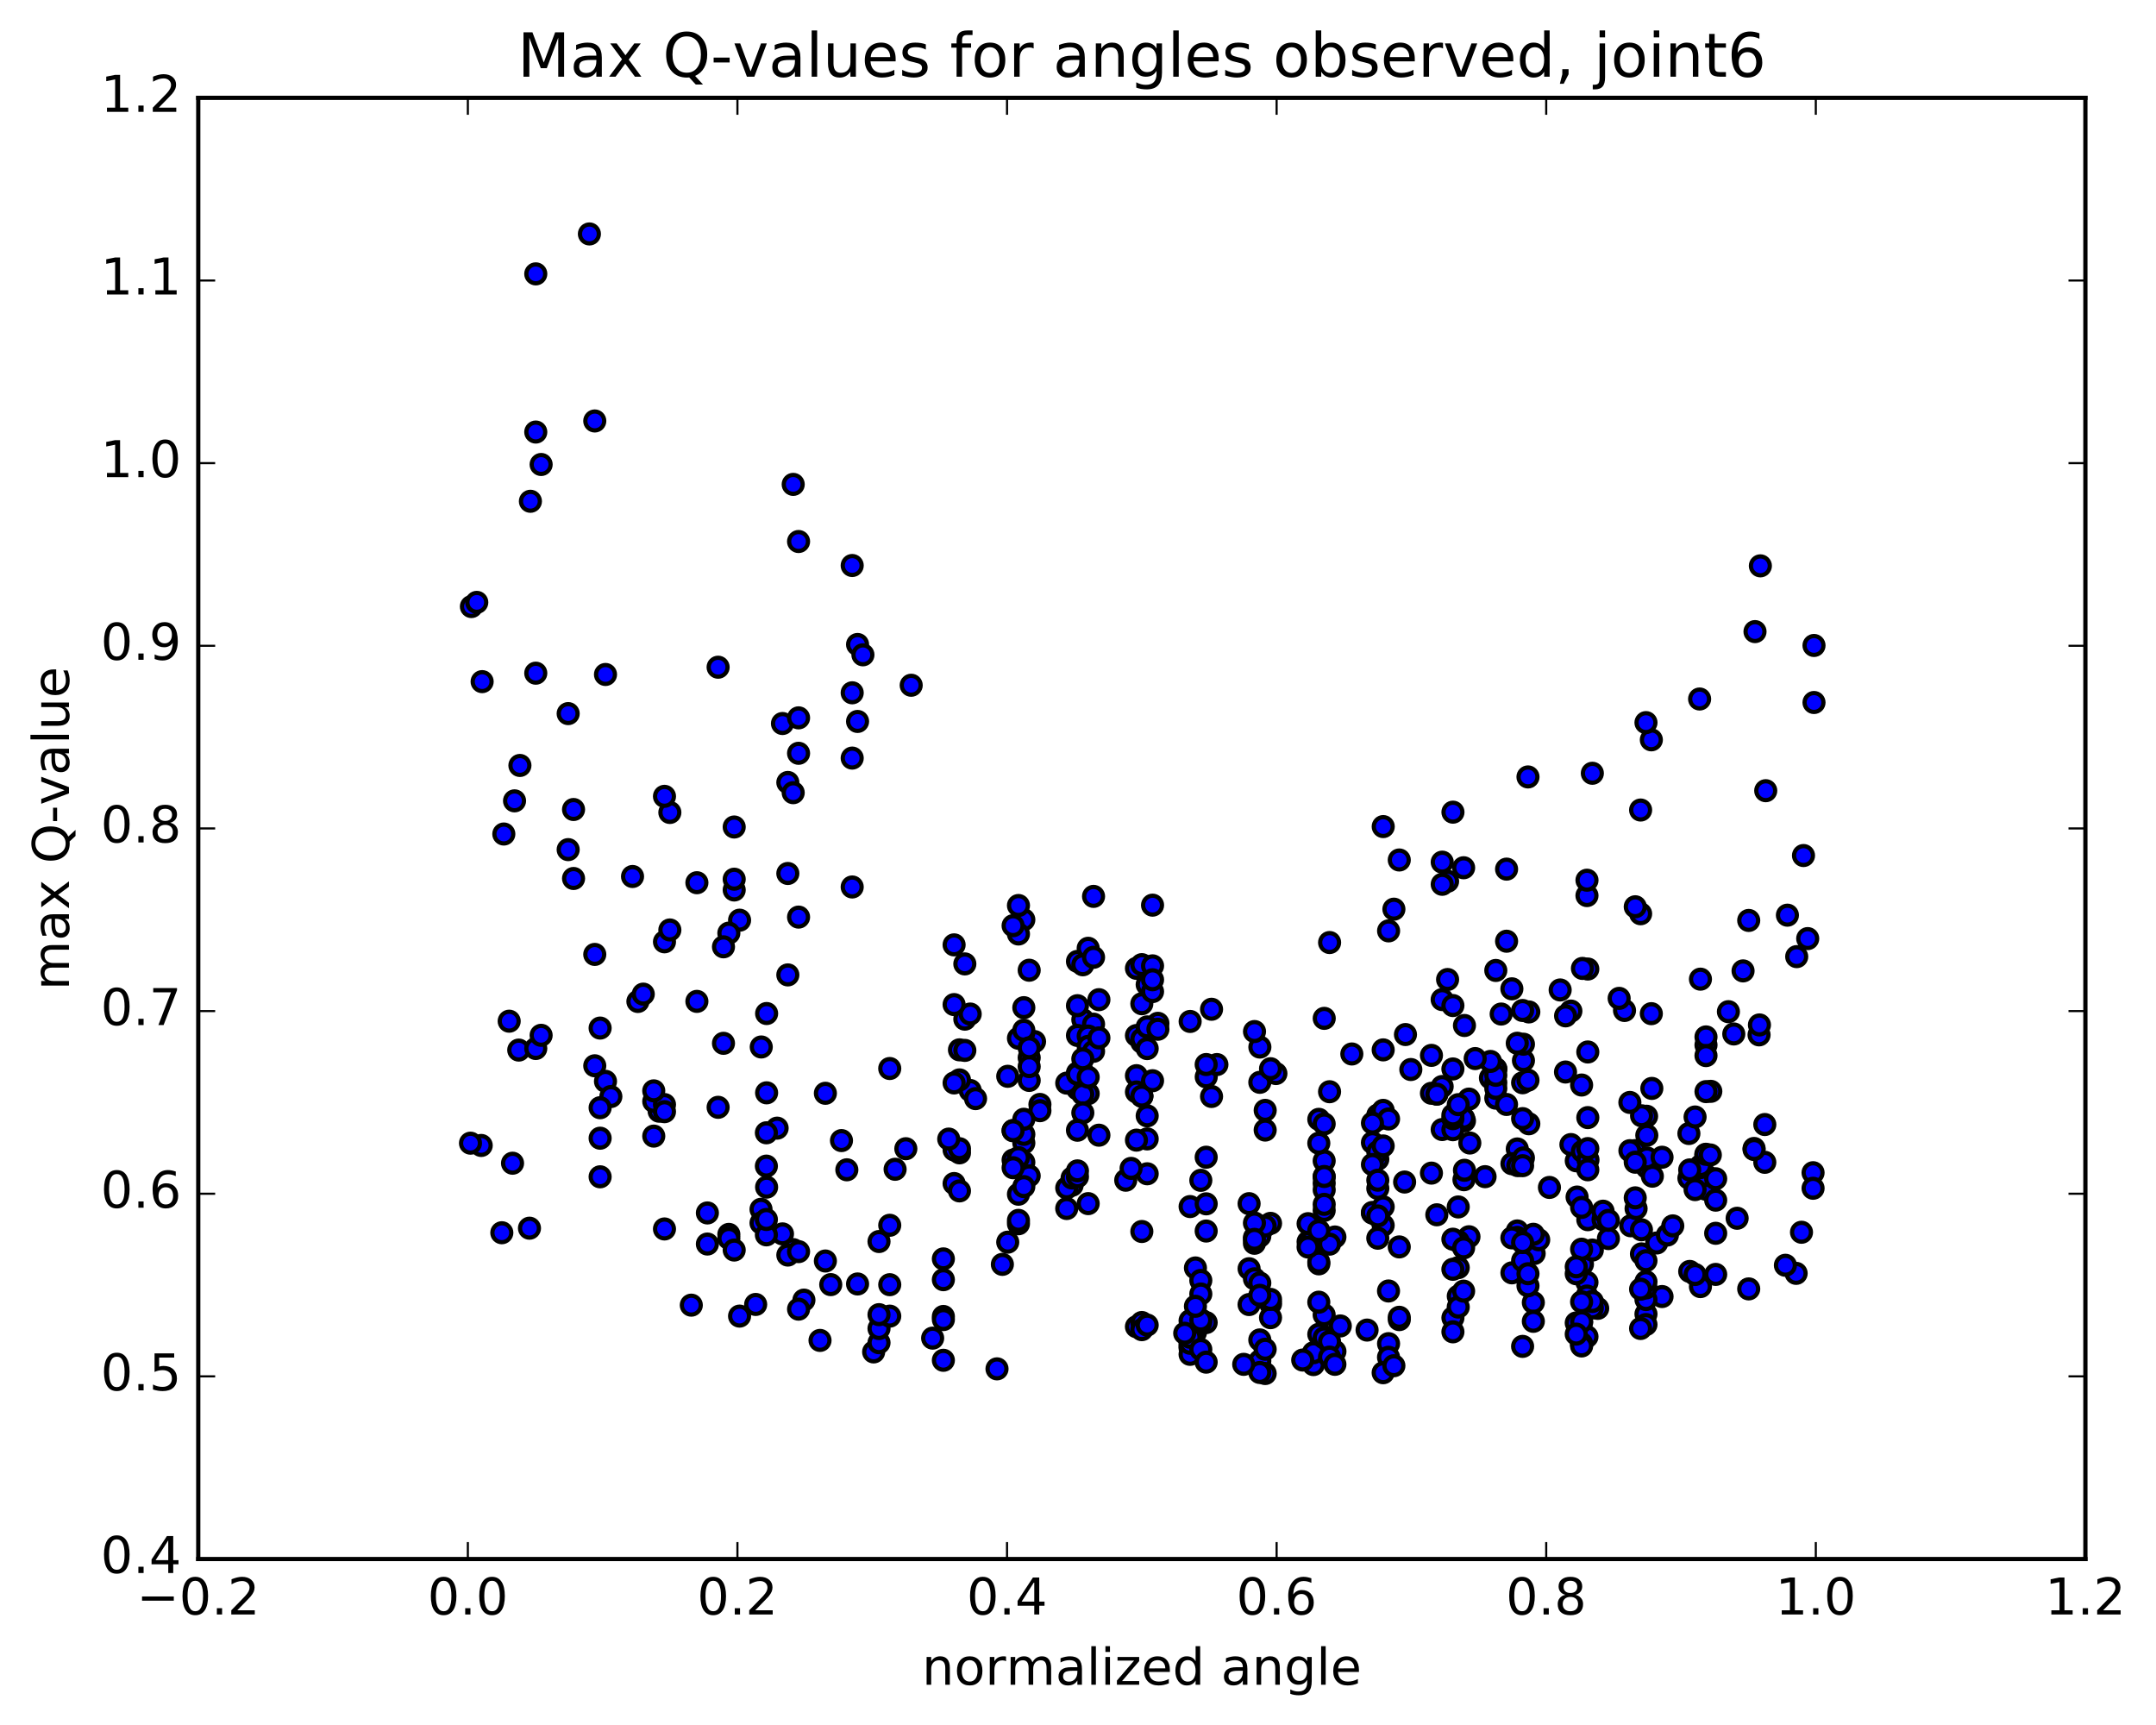 <?xml version="1.0" encoding="utf-8" standalone="no"?>
<!DOCTYPE svg PUBLIC "-//W3C//DTD SVG 1.1//EN"
  "http://www.w3.org/Graphics/SVG/1.1/DTD/svg11.dtd">
<!-- Created with matplotlib (http://matplotlib.org/) -->
<svg height="408pt" version="1.1" viewBox="0 0 510 408" width="510pt" xmlns="http://www.w3.org/2000/svg" xmlns:xlink="http://www.w3.org/1999/xlink">
 <defs>
  <style type="text/css">
*{stroke-linecap:butt;stroke-linejoin:round;stroke-miterlimit:100000;}
  </style>
 </defs>
 <g id="figure_1">
  <g id="patch_1">
   <path d="M 0 408.169 
L 510.039 408.169 
L 510.039 0 
L 0 0 
z
" style="fill:#ffffff;"/>
  </g>
  <g id="axes_1">
   <g id="patch_2">
    <path d="M 46.898 368.742 
L 493.298 368.742 
L 493.298 23.142 
L 46.898 23.142 
z
" style="fill:#ffffff;"/>
   </g>
   <g id="PathCollection_1">
    <defs>
     <path d="M 0 2.236 
C 0.593 2.236 1.162 2 1.581 1.581 
C 2 1.162 2.236 0.593 2.236 0 
C 2.236 -0.593 2 -1.162 1.581 -1.581 
C 1.162 -2 0.593 -2.236 0 -2.236 
C -0.593 -2.236 -1.162 -2 -1.581 -1.581 
C -2 -1.162 -2.236 -0.593 -2.236 0 
C -2.236 0.593 -2 1.162 -1.581 1.581 
C -1.162 2 -0.593 2.236 0 2.236 
z
" id="m2776c4616b" style="stroke:#000000;"/>
    </defs>
    <g clip-path="url(#p7d5b863e29)">
     <use style="fill:#0000ff;stroke:#000000;" x="121.241" xlink:href="#m2776c4616b" y="275.125"/>
     <use style="fill:#0000ff;stroke:#000000;" x="270.098" xlink:href="#m2776c4616b" y="259.257"/>
     <use style="fill:#0000ff;stroke:#000000;" x="270.098" xlink:href="#m2776c4616b" y="246.503"/>
     <use style="fill:#0000ff;stroke:#000000;" x="268.829" xlink:href="#m2776c4616b" y="229.033"/>
     <use style="fill:#0000ff;stroke:#000000;" x="254.873" xlink:href="#m2776c4616b" y="227.393"/>
     <use style="fill:#0000ff;stroke:#000000;" x="243.455" xlink:href="#m2776c4616b" y="229.479"/>
     <use style="fill:#0000ff;stroke:#000000;" x="256.142" xlink:href="#m2776c4616b" y="241.172"/>
     <use style="fill:#0000ff;stroke:#000000;" x="254.873" xlink:href="#m2776c4616b" y="244.905"/>
     <use style="fill:#0000ff;stroke:#000000;" x="243.455" xlink:href="#m2776c4616b" y="255.545"/>
     <use style="fill:#0000ff;stroke:#000000;" x="254.873" xlink:href="#m2776c4616b" y="253.758"/>
     <use style="fill:#0000ff;stroke:#000000;" x="244.724" xlink:href="#m2776c4616b" y="246.36"/>
     <use style="fill:#0000ff;stroke:#000000;" x="258.679" xlink:href="#m2776c4616b" y="242.238"/>
     <use style="fill:#0000ff;stroke:#000000;" x="270.098" xlink:href="#m2776c4616b" y="237.402"/>
     <use style="fill:#0000ff;stroke:#000000;" x="257.411" xlink:href="#m2776c4616b" y="224.29"/>
     <use style="fill:#0000ff;stroke:#000000;" x="256.142" xlink:href="#m2776c4616b" y="228.192"/>
     <use style="fill:#0000ff;stroke:#000000;" x="242.186" xlink:href="#m2776c4616b" y="244.261"/>
     <use style="fill:#0000ff;stroke:#000000;" x="229.499" xlink:href="#m2776c4616b" y="257.923"/>
     <use style="fill:#0000ff;stroke:#000000;" x="230.768" xlink:href="#m2776c4616b" y="259.846"/>
     <use style="fill:#0000ff;stroke:#000000;" x="245.992" xlink:href="#m2776c4616b" y="261.221"/>
     <use style="fill:#0000ff;stroke:#000000;" x="257.411" xlink:href="#m2776c4616b" y="258.665"/>
     <use style="fill:#0000ff;stroke:#000000;" x="245.992" xlink:href="#m2776c4616b" y="262.702"/>
     <use style="fill:#0000ff;stroke:#000000;" x="259.948" xlink:href="#m2776c4616b" y="268.497"/>
     <use style="fill:#0000ff;stroke:#000000;" x="271.366" xlink:href="#m2776c4616b" y="269.38"/>
     <use style="fill:#0000ff;stroke:#000000;" x="254.873" xlink:href="#m2776c4616b" y="257.562"/>
     <use style="fill:#0000ff;stroke:#000000;" x="243.455" xlink:href="#m2776c4616b" y="250.164"/>
     <use style="fill:#0000ff;stroke:#000000;" x="257.41" xlink:href="#m2776c4616b" y="245.047"/>
     <use style="fill:#0000ff;stroke:#000000;" x="268.828" xlink:href="#m2776c4616b" y="244.924"/>
     <use style="fill:#0000ff;stroke:#000000;" x="254.873" xlink:href="#m2776c4616b" y="255.717"/>
     <use style="fill:#0000ff;stroke:#000000;" x="240.917" xlink:href="#m2776c4616b" y="245.574"/>
     <use style="fill:#0000ff;stroke:#000000;" x="228.23" xlink:href="#m2776c4616b" y="241.054"/>
     <use style="fill:#0000ff;stroke:#000000;" x="228.23" xlink:href="#m2776c4616b" y="227.984"/>
     <use style="fill:#0000ff;stroke:#000000;" x="229.499" xlink:href="#m2776c4616b" y="239.841"/>
     <use style="fill:#0000ff;stroke:#000000;" x="243.454" xlink:href="#m2776c4616b" y="252.272"/>
     <use style="fill:#0000ff;stroke:#000000;" x="257.41" xlink:href="#m2776c4616b" y="247.485"/>
     <use style="fill:#0000ff;stroke:#000000;" x="268.828" xlink:href="#m2776c4616b" y="254.419"/>
     <use style="fill:#0000ff;stroke:#000000;" x="256.141" xlink:href="#m2776c4616b" y="258.814"/>
     <use style="fill:#0000ff;stroke:#000000;" x="256.142" xlink:href="#m2776c4616b" y="253.633"/>
     <use style="fill:#0000ff;stroke:#000000;" x="254.873" xlink:href="#m2776c4616b" y="237.867"/>
     <use style="fill:#0000ff;stroke:#000000;" x="242.186" xlink:href="#m2776c4616b" y="217.537"/>
     <use style="fill:#0000ff;stroke:#000000;" x="242.186" xlink:href="#m2776c4616b" y="243.673"/>
     <use style="fill:#0000ff;stroke:#000000;" x="242.186" xlink:href="#m2776c4616b" y="270.346"/>
     <use style="fill:#0000ff;stroke:#000000;" x="242.186" xlink:href="#m2776c4616b" y="274.926"/>
     <use style="fill:#0000ff;stroke:#000000;" x="243.454" xlink:href="#m2776c4616b" y="278.116"/>
     <use style="fill:#0000ff;stroke:#000000;" x="257.41" xlink:href="#m2776c4616b" y="284.683"/>
     <use style="fill:#0000ff;stroke:#000000;" x="271.366" xlink:href="#m2776c4616b" y="277.625"/>
     <use style="fill:#0000ff;stroke:#000000;" x="285.322" xlink:href="#m2776c4616b" y="273.706"/>
     <use style="fill:#0000ff;stroke:#000000;" x="299.277" xlink:href="#m2776c4616b" y="267.283"/>
     <use style="fill:#0000ff;stroke:#000000;" x="313.233" xlink:href="#m2776c4616b" y="274.58"/>
     <use style="fill:#0000ff;stroke:#000000;" x="325.92" xlink:href="#m2776c4616b" y="274.18"/>
     <use style="fill:#0000ff;stroke:#000000;" x="325.92" xlink:href="#m2776c4616b" y="263.734"/>
     <use style="fill:#0000ff;stroke:#000000;" x="325.92" xlink:href="#m2776c4616b" y="264.787"/>
     <use style="fill:#0000ff;stroke:#000000;" x="324.651" xlink:href="#m2776c4616b" y="270.251"/>
     <use style="fill:#0000ff;stroke:#000000;" x="311.964" xlink:href="#m2776c4616b" y="270.395"/>
     <use style="fill:#0000ff;stroke:#000000;" x="311.964" xlink:href="#m2776c4616b" y="264.747"/>
     <use style="fill:#0000ff;stroke:#000000;" x="313.233" xlink:href="#m2776c4616b" y="265.831"/>
     <use style="fill:#0000ff;stroke:#000000;" x="327.188" xlink:href="#m2776c4616b" y="262.626"/>
     <use style="fill:#0000ff;stroke:#000000;" x="339.875" xlink:href="#m2776c4616b" y="258.748"/>
     <use style="fill:#0000ff;stroke:#000000;" x="341.144" xlink:href="#m2776c4616b" y="256.985"/>
     <use style="fill:#0000ff;stroke:#000000;" x="353.831" xlink:href="#m2776c4616b" y="252.75"/>
     <use style="fill:#0000ff;stroke:#000000;" x="352.562" xlink:href="#m2776c4616b" y="254.96"/>
     <use style="fill:#0000ff;stroke:#000000;" x="341.144" xlink:href="#m2776c4616b" y="236.424"/>
     <use style="fill:#0000ff;stroke:#000000;" x="353.831" xlink:href="#m2776c4616b" y="229.533"/>
     <use style="fill:#0000ff;stroke:#000000;" x="353.831" xlink:href="#m2776c4616b" y="252.908"/>
     <use style="fill:#0000ff;stroke:#000000;" x="353.831" xlink:href="#m2776c4616b" y="256.054"/>
     <use style="fill:#0000ff;stroke:#000000;" x="353.831" xlink:href="#m2776c4616b" y="259.736"/>
     <use style="fill:#0000ff;stroke:#000000;" x="353.831" xlink:href="#m2776c4616b" y="257.43"/>
     <use style="fill:#0000ff;stroke:#000000;" x="353.831" xlink:href="#m2776c4616b" y="254.334"/>
     <use style="fill:#0000ff;stroke:#000000;" x="352.562" xlink:href="#m2776c4616b" y="251.05"/>
     <use style="fill:#0000ff;stroke:#000000;" x="338.607" xlink:href="#m2776c4616b" y="258.582"/>
     <use style="fill:#0000ff;stroke:#000000;" x="325.92" xlink:href="#m2776c4616b" y="272.435"/>
     <use style="fill:#0000ff;stroke:#000000;" x="324.651" xlink:href="#m2776c4616b" y="275.432"/>
     <use style="fill:#0000ff;stroke:#000000;" x="313.233" xlink:href="#m2776c4616b" y="278.357"/>
     <use style="fill:#0000ff;stroke:#000000;" x="325.92" xlink:href="#m2776c4616b" y="281.095"/>
     <use style="fill:#0000ff;stroke:#000000;" x="325.92" xlink:href="#m2776c4616b" y="279.143"/>
     <use style="fill:#0000ff;stroke:#000000;" x="327.189" xlink:href="#m2776c4616b" y="271.041"/>
     <use style="fill:#0000ff;stroke:#000000;" x="338.607" xlink:href="#m2776c4616b" y="277.466"/>
     <use style="fill:#0000ff;stroke:#000000;" x="327.189" xlink:href="#m2776c4616b" y="289.821"/>
     <use style="fill:#0000ff;stroke:#000000;" x="339.876" xlink:href="#m2776c4616b" y="287.324"/>
     <use style="fill:#0000ff;stroke:#000000;" x="324.652" xlink:href="#m2776c4616b" y="286.929"/>
     <use style="fill:#0000ff;stroke:#000000;" x="313.234" xlink:href="#m2776c4616b" y="286.29"/>
     <use style="fill:#0000ff;stroke:#000000;" x="324.653" xlink:href="#m2776c4616b" y="286.766"/>
     <use style="fill:#0000ff;stroke:#000000;" x="309.429" xlink:href="#m2776c4616b" y="293.707"/>
     <use style="fill:#0000ff;stroke:#000000;" x="295.473" xlink:href="#m2776c4616b" y="300.08"/>
     <use style="fill:#0000ff;stroke:#000000;" x="296.742" xlink:href="#m2776c4616b" y="302.463"/>
     <use style="fill:#0000ff;stroke:#000000;" x="310.698" xlink:href="#m2776c4616b" y="292.317"/>
     <use style="fill:#0000ff;stroke:#000000;" x="309.43" xlink:href="#m2776c4616b" y="289.424"/>
     <use style="fill:#0000ff;stroke:#000000;" x="296.743" xlink:href="#m2776c4616b" y="292.711"/>
     <use style="fill:#0000ff;stroke:#000000;" x="295.474" xlink:href="#m2776c4616b" y="284.691"/>
     <use style="fill:#0000ff;stroke:#000000;" x="281.519" xlink:href="#m2776c4616b" y="285.38"/>
     <use style="fill:#0000ff;stroke:#000000;" x="270.101" xlink:href="#m2776c4616b" y="291.277"/>
     <use style="fill:#0000ff;stroke:#000000;" x="285.325" xlink:href="#m2776c4616b" y="284.733"/>
     <use style="fill:#0000ff;stroke:#000000;" x="299.281" xlink:href="#m2776c4616b" y="262.628"/>
     <use style="fill:#0000ff;stroke:#000000;" x="314.506" xlink:href="#m2776c4616b" y="258.217"/>
     <use style="fill:#0000ff;stroke:#000000;" x="328.461" xlink:href="#m2776c4616b" y="264.663"/>
     <use style="fill:#0000ff;stroke:#000000;" x="341.148" xlink:href="#m2776c4616b" y="267.16"/>
     <use style="fill:#0000ff;stroke:#000000;" x="339.879" xlink:href="#m2776c4616b" y="258.801"/>
     <use style="fill:#0000ff;stroke:#000000;" x="327.192" xlink:href="#m2776c4616b" y="248.318"/>
     <use style="fill:#0000ff;stroke:#000000;" x="338.611" xlink:href="#m2776c4616b" y="249.618"/>
     <use style="fill:#0000ff;stroke:#000000;" x="324.655" xlink:href="#m2776c4616b" y="265.636"/>
     <use style="fill:#0000ff;stroke:#000000;" x="313.238" xlink:href="#m2776c4616b" y="279.864"/>
     <use style="fill:#0000ff;stroke:#000000;" x="327.193" xlink:href="#m2776c4616b" y="285.443"/>
     <use style="fill:#0000ff;stroke:#000000;" x="325.925" xlink:href="#m2776c4616b" y="287.597"/>
     <use style="fill:#0000ff;stroke:#000000;" x="313.239" xlink:href="#m2776c4616b" y="294.238"/>
     <use style="fill:#0000ff;stroke:#000000;" x="313.239" xlink:href="#m2776c4616b" y="281.432"/>
     <use style="fill:#0000ff;stroke:#000000;" x="313.239" xlink:href="#m2776c4616b" y="278.264"/>
     <use style="fill:#0000ff;stroke:#000000;" x="313.239" xlink:href="#m2776c4616b" y="284.855"/>
     <use style="fill:#0000ff;stroke:#000000;" x="313.239" xlink:href="#m2776c4616b" y="294.026"/>
     <use style="fill:#0000ff;stroke:#000000;" x="311.971" xlink:href="#m2776c4616b" y="298.929"/>
     <use style="fill:#0000ff;stroke:#000000;" x="300.552" xlink:href="#m2776c4616b" y="308.368"/>
     <use style="fill:#0000ff;stroke:#000000;" x="315.777" xlink:href="#m2776c4616b" y="319.634"/>
     <use style="fill:#0000ff;stroke:#000000;" x="328.463" xlink:href="#m2776c4616b" y="317.803"/>
     <use style="fill:#0000ff;stroke:#000000;" x="317.046" xlink:href="#m2776c4616b" y="313.615"/>
     <use style="fill:#0000ff;stroke:#000000;" x="331.001" xlink:href="#m2776c4616b" y="312.117"/>
     <use style="fill:#0000ff;stroke:#000000;" x="343.688" xlink:href="#m2776c4616b" y="311.687"/>
     <use style="fill:#0000ff;stroke:#000000;" x="343.688" xlink:href="#m2776c4616b" y="315.006"/>
     <use style="fill:#0000ff;stroke:#000000;" x="344.956" xlink:href="#m2776c4616b" y="306.57"/>
     <use style="fill:#0000ff;stroke:#000000;" x="357.643" xlink:href="#m2776c4616b" y="301.054"/>
     <use style="fill:#0000ff;stroke:#000000;" x="358.912" xlink:href="#m2776c4616b" y="291.141"/>
     <use style="fill:#0000ff;stroke:#000000;" x="372.867" xlink:href="#m2776c4616b" y="274.555"/>
     <use style="fill:#0000ff;stroke:#000000;" x="386.822" xlink:href="#m2776c4616b" y="274.365"/>
     <use style="fill:#0000ff;stroke:#000000;" x="399.509" xlink:href="#m2776c4616b" y="278.67"/>
     <use style="fill:#0000ff;stroke:#000000;" x="386.822" xlink:href="#m2776c4616b" y="272.138"/>
     <use style="fill:#0000ff;stroke:#000000;" x="399.508" xlink:href="#m2776c4616b" y="268.101"/>
     <use style="fill:#0000ff;stroke:#000000;" x="385.553" xlink:href="#m2776c4616b" y="272.159"/>
     <use style="fill:#0000ff;stroke:#000000;" x="371.597" xlink:href="#m2776c4616b" y="270.713"/>
     <use style="fill:#0000ff;stroke:#000000;" x="358.91" xlink:href="#m2776c4616b" y="271.752"/>
     <use style="fill:#0000ff;stroke:#000000;" x="357.646" xlink:href="#m2776c4616b" y="275.245"/>
     <use style="fill:#0000ff;stroke:#000000;" x="346.298" xlink:href="#m2776c4616b" y="279.029"/>
     <use style="fill:#0000ff;stroke:#000000;" x="359.04" xlink:href="#m2776c4616b" y="275.699"/>
     <use style="fill:#0000ff;stroke:#000000;" x="360.362" xlink:href="#m2776c4616b" y="273.875"/>
     <use style="fill:#0000ff;stroke:#000000;" x="374.32" xlink:href="#m2776c4616b" y="272.312"/>
     <use style="fill:#0000ff;stroke:#000000;" x="375.635" xlink:href="#m2776c4616b" y="274.321"/>
     <use style="fill:#0000ff;stroke:#000000;" x="389.498" xlink:href="#m2776c4616b" y="264.012"/>
     <use style="fill:#0000ff;stroke:#000000;" x="390.739" xlink:href="#m2776c4616b" y="257.432"/>
     <use style="fill:#0000ff;stroke:#000000;" x="404.688" xlink:href="#m2776c4616b" y="258.125"/>
     <use style="fill:#0000ff;stroke:#000000;" x="416.106" xlink:href="#m2776c4616b" y="244.768"/>
     <use style="fill:#0000ff;stroke:#000000;" x="403.551" xlink:href="#m2776c4616b" y="247.176"/>
     <use style="fill:#0000ff;stroke:#000000;" x="403.551" xlink:href="#m2776c4616b" y="245.251"/>
     <use style="fill:#0000ff;stroke:#000000;" x="403.551" xlink:href="#m2776c4616b" y="249.675"/>
     <use style="fill:#0000ff;stroke:#000000;" x="403.551" xlink:href="#m2776c4616b" y="258.191"/>
     <use style="fill:#0000ff;stroke:#000000;" x="403.551" xlink:href="#m2776c4616b" y="273.122"/>
     <use style="fill:#0000ff;stroke:#000000;" x="403.551" xlink:href="#m2776c4616b" y="278.697"/>
     <use style="fill:#0000ff;stroke:#000000;" x="403.551" xlink:href="#m2776c4616b" y="281.292"/>
     <use style="fill:#0000ff;stroke:#000000;" x="403.551" xlink:href="#m2776c4616b" y="278.011"/>
     <use style="fill:#0000ff;stroke:#000000;" x="402.283" xlink:href="#m2776c4616b" y="276.156"/>
     <use style="fill:#0000ff;stroke:#000000;" x="389.595" xlink:href="#m2776c4616b" y="276.135"/>
     <use style="fill:#0000ff;stroke:#000000;" x="390.864" xlink:href="#m2776c4616b" y="278.192"/>
     <use style="fill:#0000ff;stroke:#000000;" x="402.282" xlink:href="#m2776c4616b" y="275.698"/>
     <use style="fill:#0000ff;stroke:#000000;" x="389.596" xlink:href="#m2776c4616b" y="273.876"/>
     <use style="fill:#0000ff;stroke:#000000;" x="388.309" xlink:href="#m2776c4616b" y="263.906"/>
     <use style="fill:#0000ff;stroke:#000000;" x="375.594" xlink:href="#m2776c4616b" y="271.663"/>
     <use style="fill:#0000ff;stroke:#000000;" x="375.594" xlink:href="#m2776c4616b" y="288.483"/>
     <use style="fill:#0000ff;stroke:#000000;" x="374.325" xlink:href="#m2776c4616b" y="299.009"/>
     <use style="fill:#0000ff;stroke:#000000;" x="362.907" xlink:href="#m2776c4616b" y="296.49"/>
     <use style="fill:#0000ff;stroke:#000000;" x="375.594" xlink:href="#m2776c4616b" y="276.679"/>
     <use style="fill:#0000ff;stroke:#000000;" x="375.594" xlink:href="#m2776c4616b" y="248.815"/>
     <use style="fill:#0000ff;stroke:#000000;" x="375.594" xlink:href="#m2776c4616b" y="229.196"/>
     <use style="fill:#0000ff;stroke:#000000;" x="374.326" xlink:href="#m2776c4616b" y="229.051"/>
     <use style="fill:#0000ff;stroke:#000000;" x="360.371" xlink:href="#m2776c4616b" y="250.85"/>
     <use style="fill:#0000ff;stroke:#000000;" x="348.953" xlink:href="#m2776c4616b" y="250.375"/>
     <use style="fill:#0000ff;stroke:#000000;" x="361.64" xlink:href="#m2776c4616b" y="239.344"/>
     <use style="fill:#0000ff;stroke:#000000;" x="360.372" xlink:href="#m2776c4616b" y="246.977"/>
     <use style="fill:#0000ff;stroke:#000000;" x="346.416" xlink:href="#m2776c4616b" y="242.551"/>
     <use style="fill:#0000ff;stroke:#000000;" x="332.46" xlink:href="#m2776c4616b" y="244.692"/>
     <use style="fill:#0000ff;stroke:#000000;" x="319.774" xlink:href="#m2776c4616b" y="249.287"/>
     <use style="fill:#0000ff;stroke:#000000;" x="333.73" xlink:href="#m2776c4616b" y="252.965"/>
     <use style="fill:#0000ff;stroke:#000000;" x="346.416" xlink:href="#m2776c4616b" y="265.107"/>
     <use style="fill:#0000ff;stroke:#000000;" x="346.416" xlink:href="#m2776c4616b" y="276.796"/>
     <use style="fill:#0000ff;stroke:#000000;" x="347.685" xlink:href="#m2776c4616b" y="270.349"/>
     <use style="fill:#0000ff;stroke:#000000;" x="361.64" xlink:href="#m2776c4616b" y="265.794"/>
     <use style="fill:#0000ff;stroke:#000000;" x="375.595" xlink:href="#m2776c4616b" y="264.336"/>
     <use style="fill:#0000ff;stroke:#000000;" x="389.55" xlink:href="#m2776c4616b" y="268.527"/>
     <use style="fill:#0000ff;stroke:#000000;" x="403.506" xlink:href="#m2776c4616b" y="273.01"/>
     <use style="fill:#0000ff;stroke:#000000;" x="417.461" xlink:href="#m2776c4616b" y="274.912"/>
     <use style="fill:#0000ff;stroke:#000000;" x="428.879" xlink:href="#m2776c4616b" y="277.372"/>
     <use style="fill:#0000ff;stroke:#000000;" x="414.924" xlink:href="#m2776c4616b" y="271.633"/>
     <use style="fill:#0000ff;stroke:#000000;" x="400.969" xlink:href="#m2776c4616b" y="281.367"/>
     <use style="fill:#0000ff;stroke:#000000;" x="399.7" xlink:href="#m2776c4616b" y="276.707"/>
     <use style="fill:#0000ff;stroke:#000000;" x="385.745" xlink:href="#m2776c4616b" y="289.923"/>
     <use style="fill:#0000ff;stroke:#000000;" x="373.058" xlink:href="#m2776c4616b" y="283.126"/>
     <use style="fill:#0000ff;stroke:#000000;" x="387.013" xlink:href="#m2776c4616b" y="285.86"/>
     <use style="fill:#0000ff;stroke:#000000;" x="402.238" xlink:href="#m2776c4616b" y="304.308"/>
     <use style="fill:#0000ff;stroke:#000000;" x="413.656" xlink:href="#m2776c4616b" y="304.853"/>
     <use style="fill:#0000ff;stroke:#000000;" x="399.701" xlink:href="#m2776c4616b" y="300.72"/>
     <use style="fill:#0000ff;stroke:#000000;" x="388.283" xlink:href="#m2776c4616b" y="290.869"/>
     <use style="fill:#0000ff;stroke:#000000;" x="400.97" xlink:href="#m2776c4616b" y="301.448"/>
     <use style="fill:#0000ff;stroke:#000000;" x="388.283" xlink:href="#m2776c4616b" y="296.574"/>
     <use style="fill:#0000ff;stroke:#000000;" x="400.97" xlink:href="#m2776c4616b" y="264.19"/>
     <use style="fill:#0000ff;stroke:#000000;" x="402.239" xlink:href="#m2776c4616b" y="231.592"/>
     <use style="fill:#0000ff;stroke:#000000;" x="416.195" xlink:href="#m2776c4616b" y="242.42"/>
     <use style="fill:#0000ff;stroke:#000000;" x="417.463" xlink:href="#m2776c4616b" y="265.975"/>
     <use style="fill:#0000ff;stroke:#000000;" x="113.83" xlink:href="#m2776c4616b" y="270.924"/>
     <use style="fill:#0000ff;stroke:#000000;" x="125.248" xlink:href="#m2776c4616b" y="290.495"/>
     <use style="fill:#0000ff;stroke:#000000;" x="428.881" xlink:href="#m2776c4616b" y="281.049"/>
     <use style="fill:#0000ff;stroke:#000000;" x="414.926" xlink:href="#m2776c4616b" y="271.887"/>
     <use style="fill:#0000ff;stroke:#000000;" x="111.293" xlink:href="#m2776c4616b" y="270.385"/>
     <use style="fill:#0000ff;stroke:#000000;" x="122.711" xlink:href="#m2776c4616b" y="248.366"/>
     <use style="fill:#0000ff;stroke:#000000;" x="427.613" xlink:href="#m2776c4616b" y="221.998"/>
     <use style="fill:#0000ff;stroke:#000000;" x="413.657" xlink:href="#m2776c4616b" y="217.703"/>
     <use style="fill:#0000ff;stroke:#000000;" x="425.009" xlink:href="#m2776c4616b" y="226.262"/>
     <use style="fill:#0000ff;stroke:#000000;" x="412.319" xlink:href="#m2776c4616b" y="229.638"/>
     <use style="fill:#0000ff;stroke:#000000;" x="270.098" xlink:href="#m2776c4616b" y="259.257"/>
     <use style="fill:#0000ff;stroke:#000000;" x="268.829" xlink:href="#m2776c4616b" y="258.273"/>
     <use style="fill:#0000ff;stroke:#000000;" x="256.142" xlink:href="#m2776c4616b" y="263.206"/>
     <use style="fill:#0000ff;stroke:#000000;" x="271.366" xlink:href="#m2776c4616b" y="263.922"/>
     <use style="fill:#0000ff;stroke:#000000;" x="286.591" xlink:href="#m2776c4616b" y="259.337"/>
     <use style="fill:#0000ff;stroke:#000000;" x="298.009" xlink:href="#m2776c4616b" y="255.991"/>
     <use style="fill:#0000ff;stroke:#000000;" x="284.053" xlink:href="#m2776c4616b" y="279.177"/>
     <use style="fill:#0000ff;stroke:#000000;" x="285.322" xlink:href="#m2776c4616b" y="291.167"/>
     <use style="fill:#0000ff;stroke:#000000;" x="300.546" xlink:href="#m2776c4616b" y="289.352"/>
     <use style="fill:#0000ff;stroke:#000000;" x="315.771" xlink:href="#m2776c4616b" y="292.574"/>
     <use style="fill:#0000ff;stroke:#000000;" x="330.995" xlink:href="#m2776c4616b" y="294.922"/>
     <use style="fill:#0000ff;stroke:#000000;" x="347.487" xlink:href="#m2776c4616b" y="292.517"/>
     <use style="fill:#0000ff;stroke:#000000;" x="363.98" xlink:href="#m2776c4616b" y="293.232"/>
     <use style="fill:#0000ff;stroke:#000000;" x="376.667" xlink:href="#m2776c4616b" y="295.668"/>
     <use style="fill:#0000ff;stroke:#000000;" x="362.711" xlink:href="#m2776c4616b" y="291.934"/>
     <use style="fill:#0000ff;stroke:#000000;" x="351.293" xlink:href="#m2776c4616b" y="278.307"/>
     <use style="fill:#0000ff;stroke:#000000;" x="366.517" xlink:href="#m2776c4616b" y="280.852"/>
     <use style="fill:#0000ff;stroke:#000000;" x="379.203" xlink:href="#m2776c4616b" y="288.468"/>
     <use style="fill:#0000ff;stroke:#000000;" x="380.472" xlink:href="#m2776c4616b" y="292.947"/>
     <use style="fill:#0000ff;stroke:#000000;" x="391.89" xlink:href="#m2776c4616b" y="293.996"/>
     <use style="fill:#0000ff;stroke:#000000;" x="379.203" xlink:href="#m2776c4616b" y="286.472"/>
     <use style="fill:#0000ff;stroke:#000000;" x="380.471" xlink:href="#m2776c4616b" y="288.643"/>
     <use style="fill:#0000ff;stroke:#000000;" x="394.426" xlink:href="#m2776c4616b" y="292.109"/>
     <use style="fill:#0000ff;stroke:#000000;" x="395.695" xlink:href="#m2776c4616b" y="289.947"/>
     <use style="fill:#0000ff;stroke:#000000;" x="410.919" xlink:href="#m2776c4616b" y="288.146"/>
     <use style="fill:#0000ff;stroke:#000000;" x="424.874" xlink:href="#m2776c4616b" y="301.177"/>
     <use style="fill:#0000ff;stroke:#000000;" x="426.143" xlink:href="#m2776c4616b" y="291.455"/>
     <use style="fill:#0000ff;stroke:#000000;" x="118.704" xlink:href="#m2776c4616b" y="291.569"/>
     <use style="fill:#0000ff;stroke:#000000;" x="422.336" xlink:href="#m2776c4616b" y="299.264"/>
     <use style="fill:#0000ff;stroke:#000000;" x="405.844" xlink:href="#m2776c4616b" y="301.425"/>
     <use style="fill:#0000ff;stroke:#000000;" x="393.157" xlink:href="#m2776c4616b" y="306.659"/>
     <use style="fill:#0000ff;stroke:#000000;" x="405.843" xlink:href="#m2776c4616b" y="291.701"/>
     <use style="fill:#0000ff;stroke:#000000;" x="393.157" xlink:href="#m2776c4616b" y="273.713"/>
     <use style="fill:#0000ff;stroke:#000000;" x="405.843" xlink:href="#m2776c4616b" y="278.799"/>
     <use style="fill:#0000ff;stroke:#000000;" x="405.843" xlink:href="#m2776c4616b" y="283.861"/>
     <use style="fill:#0000ff;stroke:#000000;" x="404.575" xlink:href="#m2776c4616b" y="273.17"/>
     <use style="fill:#0000ff;stroke:#000000;" x="390.619" xlink:href="#m2776c4616b" y="239.753"/>
     <use style="fill:#0000ff;stroke:#000000;" x="375.395" xlink:href="#m2776c4616b" y="211.825"/>
     <use style="fill:#0000ff;stroke:#000000;" x="360.171" xlink:href="#m2776c4616b" y="239.001"/>
     <use style="fill:#0000ff;stroke:#000000;" x="346.216" xlink:href="#m2776c4616b" y="264.471"/>
     <use style="fill:#0000ff;stroke:#000000;" x="347.484" xlink:href="#m2776c4616b" y="259.96"/>
     <use style="fill:#0000ff;stroke:#000000;" x="360.171" xlink:href="#m2776c4616b" y="275.709"/>
     <use style="fill:#0000ff;stroke:#000000;" x="358.902" xlink:href="#m2776c4616b" y="292.673"/>
     <use style="fill:#0000ff;stroke:#000000;" x="344.947" xlink:href="#m2776c4616b" y="293.605"/>
     <use style="fill:#0000ff;stroke:#000000;" x="344.947" xlink:href="#m2776c4616b" y="299.823"/>
     <use style="fill:#0000ff;stroke:#000000;" x="343.678" xlink:href="#m2776c4616b" y="293.099"/>
     <use style="fill:#0000ff;stroke:#000000;" x="332.26" xlink:href="#m2776c4616b" y="279.576"/>
     <use style="fill:#0000ff;stroke:#000000;" x="344.946" xlink:href="#m2776c4616b" y="285.469"/>
     <use style="fill:#0000ff;stroke:#000000;" x="343.677" xlink:href="#m2776c4616b" y="300.217"/>
     <use style="fill:#0000ff;stroke:#000000;" x="328.453" xlink:href="#m2776c4616b" y="305.346"/>
     <use style="fill:#0000ff;stroke:#000000;" x="313.229" xlink:href="#m2776c4616b" y="310.994"/>
     <use style="fill:#0000ff;stroke:#000000;" x="298.005" xlink:href="#m2776c4616b" y="316.919"/>
     <use style="fill:#0000ff;stroke:#000000;" x="284.049" xlink:href="#m2776c4616b" y="313.158"/>
     <use style="fill:#0000ff;stroke:#000000;" x="284.049" xlink:href="#m2776c4616b" y="312.132"/>
     <use style="fill:#0000ff;stroke:#000000;" x="285.318" xlink:href="#m2776c4616b" y="312.815"/>
     <use style="fill:#0000ff;stroke:#000000;" x="300.542" xlink:href="#m2776c4616b" y="311.657"/>
     <use style="fill:#0000ff;stroke:#000000;" x="313.229" xlink:href="#m2776c4616b" y="316.108"/>
     <use style="fill:#0000ff;stroke:#000000;" x="300.542" xlink:href="#m2776c4616b" y="307.335"/>
     <use style="fill:#0000ff;stroke:#000000;" x="311.96" xlink:href="#m2776c4616b" y="298.496"/>
     <use style="fill:#0000ff;stroke:#000000;" x="298.005" xlink:href="#m2776c4616b" y="292.385"/>
     <use style="fill:#0000ff;stroke:#000000;" x="299.273" xlink:href="#m2776c4616b" y="289.989"/>
     <use style="fill:#0000ff;stroke:#000000;" x="314.498" xlink:href="#m2776c4616b" y="294.27"/>
     <use style="fill:#0000ff;stroke:#000000;" x="325.916" xlink:href="#m2776c4616b" y="292.864"/>
     <use style="fill:#0000ff;stroke:#000000;" x="311.961" xlink:href="#m2776c4616b" y="291.072"/>
     <use style="fill:#0000ff;stroke:#000000;" x="296.736" xlink:href="#m2776c4616b" y="294.064"/>
     <use style="fill:#0000ff;stroke:#000000;" x="282.781" xlink:href="#m2776c4616b" y="299.896"/>
     <use style="fill:#0000ff;stroke:#000000;" x="284.049" xlink:href="#m2776c4616b" y="302.846"/>
     <use style="fill:#0000ff;stroke:#000000;" x="298.005" xlink:href="#m2776c4616b" y="303.457"/>
     <use style="fill:#0000ff;stroke:#000000;" x="309.423" xlink:href="#m2776c4616b" y="294.951"/>
     <use style="fill:#0000ff;stroke:#000000;" x="296.736" xlink:href="#m2776c4616b" y="289.268"/>
     <use style="fill:#0000ff;stroke:#000000;" x="296.737" xlink:href="#m2776c4616b" y="293.133"/>
     <use style="fill:#0000ff;stroke:#000000;" x="295.468" xlink:href="#m2776c4616b" y="308.555"/>
     <use style="fill:#0000ff;stroke:#000000;" x="282.781" xlink:href="#m2776c4616b" y="315.15"/>
     <use style="fill:#0000ff;stroke:#000000;" x="282.781" xlink:href="#m2776c4616b" y="314.683"/>
     <use style="fill:#0000ff;stroke:#000000;" x="282.782" xlink:href="#m2776c4616b" y="313.595"/>
     <use style="fill:#0000ff;stroke:#000000;" x="284.051" xlink:href="#m2776c4616b" y="312.725"/>
     <use style="fill:#0000ff;stroke:#000000;" x="298.006" xlink:href="#m2776c4616b" y="321.878"/>
     <use style="fill:#0000ff;stroke:#000000;" x="299.275" xlink:href="#m2776c4616b" y="324.869"/>
     <use style="fill:#0000ff;stroke:#000000;" x="311.962" xlink:href="#m2776c4616b" y="307.993"/>
     <use style="fill:#0000ff;stroke:#000000;" x="298.006" xlink:href="#m2776c4616b" y="324.62"/>
     <use style="fill:#0000ff;stroke:#000000;" x="310.693" xlink:href="#m2776c4616b" y="322.753"/>
     <use style="fill:#0000ff;stroke:#000000;" x="310.693" xlink:href="#m2776c4616b" y="319.951"/>
     <use style="fill:#0000ff;stroke:#000000;" x="311.962" xlink:href="#m2776c4616b" y="315.589"/>
     <use style="fill:#0000ff;stroke:#000000;" x="323.38" xlink:href="#m2776c4616b" y="314.59"/>
     <use style="fill:#0000ff;stroke:#000000;" x="308.156" xlink:href="#m2776c4616b" y="321.679"/>
     <use style="fill:#0000ff;stroke:#000000;" x="294.2" xlink:href="#m2776c4616b" y="322.696"/>
     <use style="fill:#0000ff;stroke:#000000;" x="281.513" xlink:href="#m2776c4616b" y="318.347"/>
     <use style="fill:#0000ff;stroke:#000000;" x="281.513" xlink:href="#m2776c4616b" y="318.844"/>
     <use style="fill:#0000ff;stroke:#000000;" x="281.513" xlink:href="#m2776c4616b" y="320.331"/>
     <use style="fill:#0000ff;stroke:#000000;" x="281.513" xlink:href="#m2776c4616b" y="317.714"/>
     <use style="fill:#0000ff;stroke:#000000;" x="281.513" xlink:href="#m2776c4616b" y="316.29"/>
     <use style="fill:#0000ff;stroke:#000000;" x="281.513" xlink:href="#m2776c4616b" y="312.36"/>
     <use style="fill:#0000ff;stroke:#000000;" x="280.244" xlink:href="#m2776c4616b" y="315.344"/>
     <use style="fill:#0000ff;stroke:#000000;" x="268.826" xlink:href="#m2776c4616b" y="313.794"/>
     <use style="fill:#0000ff;stroke:#000000;" x="284.05" xlink:href="#m2776c4616b" y="312.223"/>
     <use style="fill:#0000ff;stroke:#000000;" x="298.006" xlink:href="#m2776c4616b" y="306.37"/>
     <use style="fill:#0000ff;stroke:#000000;" x="284.05" xlink:href="#m2776c4616b" y="306.057"/>
     <use style="fill:#0000ff;stroke:#000000;" x="282.781" xlink:href="#m2776c4616b" y="308.962"/>
     <use style="fill:#0000ff;stroke:#000000;" x="270.094" xlink:href="#m2776c4616b" y="312.802"/>
     <use style="fill:#0000ff;stroke:#000000;" x="270.094" xlink:href="#m2776c4616b" y="314.494"/>
     <use style="fill:#0000ff;stroke:#000000;" x="271.363" xlink:href="#m2776c4616b" y="313.407"/>
     <use style="fill:#0000ff;stroke:#000000;" x="284.05" xlink:href="#m2776c4616b" y="319.18"/>
     <use style="fill:#0000ff;stroke:#000000;" x="285.319" xlink:href="#m2776c4616b" y="322.18"/>
     <use style="fill:#0000ff;stroke:#000000;" x="299.274" xlink:href="#m2776c4616b" y="319.127"/>
     <use style="fill:#0000ff;stroke:#000000;" x="313.23" xlink:href="#m2776c4616b" y="316.434"/>
     <use style="fill:#0000ff;stroke:#000000;" x="314.499" xlink:href="#m2776c4616b" y="317.309"/>
     <use style="fill:#0000ff;stroke:#000000;" x="328.454" xlink:href="#m2776c4616b" y="321.024"/>
     <use style="fill:#0000ff;stroke:#000000;" x="327.186" xlink:href="#m2776c4616b" y="324.68"/>
     <use style="fill:#0000ff;stroke:#000000;" x="314.499" xlink:href="#m2776c4616b" y="320.984"/>
     <use style="fill:#0000ff;stroke:#000000;" x="315.768" xlink:href="#m2776c4616b" y="322.692"/>
     <use style="fill:#0000ff;stroke:#000000;" x="329.723" xlink:href="#m2776c4616b" y="323.022"/>
     <use style="fill:#0000ff;stroke:#000000;" x="330.992" xlink:href="#m2776c4616b" y="311.565"/>
     <use style="fill:#0000ff;stroke:#000000;" x="344.948" xlink:href="#m2776c4616b" y="309.147"/>
     <use style="fill:#0000ff;stroke:#000000;" x="346.217" xlink:href="#m2776c4616b" y="305.385"/>
     <use style="fill:#0000ff;stroke:#000000;" x="362.71" xlink:href="#m2776c4616b" y="308.079"/>
     <use style="fill:#0000ff;stroke:#000000;" x="377.934" xlink:href="#m2776c4616b" y="309.46"/>
     <use style="fill:#0000ff;stroke:#000000;" x="389.352" xlink:href="#m2776c4616b" y="310.798"/>
     <use style="fill:#0000ff;stroke:#000000;" x="374.128" xlink:href="#m2776c4616b" y="312.753"/>
     <use style="fill:#0000ff;stroke:#000000;" x="362.71" xlink:href="#m2776c4616b" y="312.519"/>
     <use style="fill:#0000ff;stroke:#000000;" x="376.666" xlink:href="#m2776c4616b" y="309.359"/>
     <use style="fill:#0000ff;stroke:#000000;" x="389.352" xlink:href="#m2776c4616b" y="307.369"/>
     <use style="fill:#0000ff;stroke:#000000;" x="389.352" xlink:href="#m2776c4616b" y="304.623"/>
     <use style="fill:#0000ff;stroke:#000000;" x="389.352" xlink:href="#m2776c4616b" y="303.138"/>
     <use style="fill:#0000ff;stroke:#000000;" x="389.352" xlink:href="#m2776c4616b" y="298.19"/>
     <use style="fill:#0000ff;stroke:#000000;" x="388.084" xlink:href="#m2776c4616b" y="304.92"/>
     <use style="fill:#0000ff;stroke:#000000;" x="374.128" xlink:href="#m2776c4616b" y="315.951"/>
     <use style="fill:#0000ff;stroke:#000000;" x="372.859" xlink:href="#m2776c4616b" y="312.903"/>
     <use style="fill:#0000ff;stroke:#000000;" x="361.442" xlink:href="#m2776c4616b" y="304.124"/>
     <use style="fill:#0000ff;stroke:#000000;" x="375.397" xlink:href="#m2776c4616b" y="303.302"/>
     <use style="fill:#0000ff;stroke:#000000;" x="375.397" xlink:href="#m2776c4616b" y="306.537"/>
     <use style="fill:#0000ff;stroke:#000000;" x="376.665" xlink:href="#m2776c4616b" y="307.832"/>
     <use style="fill:#0000ff;stroke:#000000;" x="389.352" xlink:href="#m2776c4616b" y="313.287"/>
     <use style="fill:#0000ff;stroke:#000000;" x="375.397" xlink:href="#m2776c4616b" y="316.142"/>
     <use style="fill:#0000ff;stroke:#000000;" x="388.083" xlink:href="#m2776c4616b" y="314.216"/>
     <use style="fill:#0000ff;stroke:#000000;" x="374.128" xlink:href="#m2776c4616b" y="318.08"/>
     <use style="fill:#0000ff;stroke:#000000;" x="374.128" xlink:href="#m2776c4616b" y="317.772"/>
     <use style="fill:#0000ff;stroke:#000000;" x="374.128" xlink:href="#m2776c4616b" y="318.35"/>
     <use style="fill:#0000ff;stroke:#000000;" x="374.128" xlink:href="#m2776c4616b" y="312.621"/>
     <use style="fill:#0000ff;stroke:#000000;" x="374.128" xlink:href="#m2776c4616b" y="307.915"/>
     <use style="fill:#0000ff;stroke:#000000;" x="372.859" xlink:href="#m2776c4616b" y="315.548"/>
     <use style="fill:#0000ff;stroke:#000000;" x="360.172" xlink:href="#m2776c4616b" y="318.447"/>
     <use style="fill:#0000ff;stroke:#000000;" x="372.858" xlink:href="#m2776c4616b" y="301.274"/>
     <use style="fill:#0000ff;stroke:#000000;" x="360.172" xlink:href="#m2776c4616b" y="298.174"/>
     <use style="fill:#0000ff;stroke:#000000;" x="361.441" xlink:href="#m2776c4616b" y="301.265"/>
     <use style="fill:#0000ff;stroke:#000000;" x="374.127" xlink:href="#m2776c4616b" y="295.462"/>
     <use style="fill:#0000ff;stroke:#000000;" x="372.859" xlink:href="#m2776c4616b" y="299.624"/>
     <use style="fill:#0000ff;stroke:#000000;" x="357.635" xlink:href="#m2776c4616b" y="292.786"/>
     <use style="fill:#0000ff;stroke:#000000;" x="346.217" xlink:href="#m2776c4616b" y="295.158"/>
     <use style="fill:#0000ff;stroke:#000000;" x="360.172" xlink:href="#m2776c4616b" y="293.888"/>
     <use style="fill:#0000ff;stroke:#000000;" x="374.128" xlink:href="#m2776c4616b" y="285.575"/>
     <use style="fill:#0000ff;stroke:#000000;" x="386.815" xlink:href="#m2776c4616b" y="283.316"/>
     <use style="fill:#0000ff;stroke:#000000;" x="386.815" xlink:href="#m2776c4616b" y="274.887"/>
     <use style="fill:#0000ff;stroke:#000000;" x="385.546" xlink:href="#m2776c4616b" y="260.752"/>
     <use style="fill:#0000ff;stroke:#000000;" x="370.321" xlink:href="#m2776c4616b" y="253.555"/>
     <use style="fill:#0000ff;stroke:#000000;" x="357.633" xlink:href="#m2776c4616b" y="233.878"/>
     <use style="fill:#0000ff;stroke:#000000;" x="371.592" xlink:href="#m2776c4616b" y="239.14"/>
     <use style="fill:#0000ff;stroke:#000000;" x="384.279" xlink:href="#m2776c4616b" y="239"/>
     <use style="fill:#0000ff;stroke:#000000;" x="383.01" xlink:href="#m2776c4616b" y="236.134"/>
     <use style="fill:#0000ff;stroke:#000000;" x="369.055" xlink:href="#m2776c4616b" y="234.146"/>
     <use style="fill:#0000ff;stroke:#000000;" x="355.1" xlink:href="#m2776c4616b" y="239.843"/>
     <use style="fill:#0000ff;stroke:#000000;" x="343.682" xlink:href="#m2776c4616b" y="252.829"/>
     <use style="fill:#0000ff;stroke:#000000;" x="356.368" xlink:href="#m2776c4616b" y="261.23"/>
     <use style="fill:#0000ff;stroke:#000000;" x="343.681" xlink:href="#m2776c4616b" y="267.201"/>
     <use style="fill:#0000ff;stroke:#000000;" x="343.681" xlink:href="#m2776c4616b" y="264.589"/>
     <use style="fill:#0000ff;stroke:#000000;" x="343.681" xlink:href="#m2776c4616b" y="263.721"/>
     <use style="fill:#0000ff;stroke:#000000;" x="344.95" xlink:href="#m2776c4616b" y="261.273"/>
     <use style="fill:#0000ff;stroke:#000000;" x="360.174" xlink:href="#m2776c4616b" y="264.577"/>
     <use style="fill:#0000ff;stroke:#000000;" x="360.174" xlink:href="#m2776c4616b" y="256.096"/>
     <use style="fill:#0000ff;stroke:#000000;" x="361.443" xlink:href="#m2776c4616b" y="255.493"/>
     <use style="fill:#0000ff;stroke:#000000;" x="374.13" xlink:href="#m2776c4616b" y="256.633"/>
     <use style="fill:#0000ff;stroke:#000000;" x="358.906" xlink:href="#m2776c4616b" y="246.748"/>
     <use style="fill:#0000ff;stroke:#000000;" x="343.683" xlink:href="#m2776c4616b" y="237.834"/>
     <use style="fill:#0000ff;stroke:#000000;" x="329.727" xlink:href="#m2776c4616b" y="215.04"/>
     <use style="fill:#0000ff;stroke:#000000;" x="330.996" xlink:href="#m2776c4616b" y="203.403"/>
     <use style="fill:#0000ff;stroke:#000000;" x="346.22" xlink:href="#m2776c4616b" y="205.241"/>
     <use style="fill:#0000ff;stroke:#000000;" x="361.444" xlink:href="#m2776c4616b" y="183.762"/>
     <use style="fill:#0000ff;stroke:#000000;" x="376.668" xlink:href="#m2776c4616b" y="182.894"/>
     <use style="fill:#0000ff;stroke:#000000;" x="390.624" xlink:href="#m2776c4616b" y="174.984"/>
     <use style="fill:#0000ff;stroke:#000000;" x="402.042" xlink:href="#m2776c4616b" y="165.329"/>
     <use style="fill:#0000ff;stroke:#000000;" x="389.355" xlink:href="#m2776c4616b" y="170.915"/>
     <use style="fill:#0000ff;stroke:#000000;" x="388.086" xlink:href="#m2776c4616b" y="191.588"/>
     <use style="fill:#0000ff;stroke:#000000;" x="375.4" xlink:href="#m2776c4616b" y="208.188"/>
     <use style="fill:#0000ff;stroke:#000000;" x="388.087" xlink:href="#m2776c4616b" y="216.12"/>
     <use style="fill:#0000ff;stroke:#000000;" x="386.819" xlink:href="#m2776c4616b" y="214.471"/>
     <use style="fill:#0000ff;stroke:#000000;" x="370.338" xlink:href="#m2776c4616b" y="240.272"/>
     <use style="fill:#0000ff;stroke:#000000;" x="356.382" xlink:href="#m2776c4616b" y="222.619"/>
     <use style="fill:#0000ff;stroke:#000000;" x="342.427" xlink:href="#m2776c4616b" y="208.433"/>
     <use style="fill:#0000ff;stroke:#000000;" x="343.695" xlink:href="#m2776c4616b" y="192.095"/>
     <use style="fill:#0000ff;stroke:#000000;" x="356.381" xlink:href="#m2776c4616b" y="205.567"/>
     <use style="fill:#0000ff;stroke:#000000;" x="341.158" xlink:href="#m2776c4616b" y="203.917"/>
     <use style="fill:#0000ff;stroke:#000000;" x="328.471" xlink:href="#m2776c4616b" y="220.171"/>
     <use style="fill:#0000ff;stroke:#000000;" x="342.426" xlink:href="#m2776c4616b" y="231.675"/>
     <use style="fill:#0000ff;stroke:#000000;" x="341.158" xlink:href="#m2776c4616b" y="209.154"/>
     <use style="fill:#0000ff;stroke:#000000;" x="327.202" xlink:href="#m2776c4616b" y="195.504"/>
     <use style="fill:#0000ff;stroke:#000000;" x="314.515" xlink:href="#m2776c4616b" y="222.929"/>
     <use style="fill:#0000ff;stroke:#000000;" x="313.246" xlink:href="#m2776c4616b" y="240.864"/>
     <use style="fill:#0000ff;stroke:#000000;" x="298.022" xlink:href="#m2776c4616b" y="247.654"/>
     <use style="fill:#0000ff;stroke:#000000;" x="285.335" xlink:href="#m2776c4616b" y="254.709"/>
     <use style="fill:#0000ff;stroke:#000000;" x="296.753" xlink:href="#m2776c4616b" y="243.982"/>
     <use style="fill:#0000ff;stroke:#000000;" x="281.529" xlink:href="#m2776c4616b" y="241.595"/>
     <use style="fill:#0000ff;stroke:#000000;" x="270.098" xlink:href="#m2776c4616b" y="259.257"/>
     <use style="fill:#0000ff;stroke:#000000;" x="268.829" xlink:href="#m2776c4616b" y="269.664"/>
     <use style="fill:#0000ff;stroke:#000000;" x="253.604" xlink:href="#m2776c4616b" y="280.333"/>
     <use style="fill:#0000ff;stroke:#000000;" x="252.336" xlink:href="#m2776c4616b" y="280.975"/>
     <use style="fill:#0000ff;stroke:#000000;" x="239.649" xlink:href="#m2776c4616b" y="267.38"/>
     <use style="fill:#0000ff;stroke:#000000;" x="252.336" xlink:href="#m2776c4616b" y="256.181"/>
     <use style="fill:#0000ff;stroke:#000000;" x="238.38" xlink:href="#m2776c4616b" y="254.566"/>
     <use style="fill:#0000ff;stroke:#000000;" x="226.962" xlink:href="#m2776c4616b" y="255.417"/>
     <use style="fill:#0000ff;stroke:#000000;" x="242.186" xlink:href="#m2776c4616b" y="268.301"/>
     <use style="fill:#0000ff;stroke:#000000;" x="254.873" xlink:href="#m2776c4616b" y="254.061"/>
     <use style="fill:#0000ff;stroke:#000000;" x="240.917" xlink:href="#m2776c4616b" y="220.911"/>
     <use style="fill:#0000ff;stroke:#000000;" x="240.917" xlink:href="#m2776c4616b" y="214.173"/>
     <use style="fill:#0000ff;stroke:#000000;" x="239.649" xlink:href="#m2776c4616b" y="218.945"/>
     <use style="fill:#0000ff;stroke:#000000;" x="225.693" xlink:href="#m2776c4616b" y="223.48"/>
     <use style="fill:#0000ff;stroke:#000000;" x="225.693" xlink:href="#m2776c4616b" y="237.605"/>
     <use style="fill:#0000ff;stroke:#000000;" x="226.961" xlink:href="#m2776c4616b" y="248.31"/>
     <use style="fill:#0000ff;stroke:#000000;" x="243.454" xlink:href="#m2776c4616b" y="247.827"/>
     <use style="fill:#0000ff;stroke:#000000;" x="258.679" xlink:href="#m2776c4616b" y="248.658"/>
     <use style="fill:#0000ff;stroke:#000000;" x="270.097" xlink:href="#m2776c4616b" y="245.776"/>
     <use style="fill:#0000ff;stroke:#000000;" x="256.141" xlink:href="#m2776c4616b" y="250.449"/>
     <use style="fill:#0000ff;stroke:#000000;" x="257.41" xlink:href="#m2776c4616b" y="254.773"/>
     <use style="fill:#0000ff;stroke:#000000;" x="272.634" xlink:href="#m2776c4616b" y="255.615"/>
     <use style="fill:#0000ff;stroke:#000000;" x="287.859" xlink:href="#m2776c4616b" y="251.792"/>
     <use style="fill:#0000ff;stroke:#000000;" x="301.814" xlink:href="#m2776c4616b" y="253.913"/>
     <use style="fill:#0000ff;stroke:#000000;" x="300.545" xlink:href="#m2776c4616b" y="252.775"/>
     <use style="fill:#0000ff;stroke:#000000;" x="285.321" xlink:href="#m2776c4616b" y="251.784"/>
     <use style="fill:#0000ff;stroke:#000000;" x="271.365" xlink:href="#m2776c4616b" y="248.013"/>
     <use style="fill:#0000ff;stroke:#000000;" x="271.365" xlink:href="#m2776c4616b" y="232.879"/>
     <use style="fill:#0000ff;stroke:#000000;" x="270.097" xlink:href="#m2776c4616b" y="228.155"/>
     <use style="fill:#0000ff;stroke:#000000;" x="258.678" xlink:href="#m2776c4616b" y="212.013"/>
     <use style="fill:#0000ff;stroke:#000000;" x="272.634" xlink:href="#m2776c4616b" y="214.089"/>
     <use style="fill:#0000ff;stroke:#000000;" x="272.634" xlink:href="#m2776c4616b" y="234.53"/>
     <use style="fill:#0000ff;stroke:#000000;" x="272.634" xlink:href="#m2776c4616b" y="228.446"/>
     <use style="fill:#0000ff;stroke:#000000;" x="272.634" xlink:href="#m2776c4616b" y="231.732"/>
     <use style="fill:#0000ff;stroke:#000000;" x="273.903" xlink:href="#m2776c4616b" y="242.035"/>
     <use style="fill:#0000ff;stroke:#000000;" x="286.59" xlink:href="#m2776c4616b" y="238.712"/>
     <use style="fill:#0000ff;stroke:#000000;" x="271.365" xlink:href="#m2776c4616b" y="242.884"/>
     <use style="fill:#0000ff;stroke:#000000;" x="259.947" xlink:href="#m2776c4616b" y="245.487"/>
     <use style="fill:#0000ff;stroke:#000000;" x="273.903" xlink:href="#m2776c4616b" y="243.441"/>
     <use style="fill:#0000ff;stroke:#000000;" x="259.947" xlink:href="#m2776c4616b" y="236.444"/>
     <use style="fill:#0000ff;stroke:#000000;" x="258.678" xlink:href="#m2776c4616b" y="226.422"/>
     <use style="fill:#0000ff;stroke:#000000;" x="242.185" xlink:href="#m2776c4616b" y="238.333"/>
     <use style="fill:#0000ff;stroke:#000000;" x="228.23" xlink:href="#m2776c4616b" y="248.442"/>
     <use style="fill:#0000ff;stroke:#000000;" x="214.274" xlink:href="#m2776c4616b" y="271.696"/>
     <use style="fill:#0000ff;stroke:#000000;" x="200.319" xlink:href="#m2776c4616b" y="276.682"/>
     <use style="fill:#0000ff;stroke:#000000;" x="199.051" xlink:href="#m2776c4616b" y="269.772"/>
     <use style="fill:#0000ff;stroke:#000000;" x="183.827" xlink:href="#m2776c4616b" y="266.832"/>
     <use style="fill:#0000ff;stroke:#000000;" x="169.871" xlink:href="#m2776c4616b" y="261.902"/>
     <use style="fill:#0000ff;stroke:#000000;" x="155.916" xlink:href="#m2776c4616b" y="262.821"/>
     <use style="fill:#0000ff;stroke:#000000;" x="154.647" xlink:href="#m2776c4616b" y="260.508"/>
     <use style="fill:#0000ff;stroke:#000000;" x="141.96" xlink:href="#m2776c4616b" y="269.211"/>
     <use style="fill:#0000ff;stroke:#000000;" x="154.647" xlink:href="#m2776c4616b" y="268.713"/>
     <use style="fill:#0000ff;stroke:#000000;" x="140.692" xlink:href="#m2776c4616b" y="225.74"/>
     <use style="fill:#0000ff;stroke:#000000;" x="140.692" xlink:href="#m2776c4616b" y="99.568"/>
     <use style="fill:#0000ff;stroke:#000000;" x="139.423" xlink:href="#m2776c4616b" y="55.333"/>
     <use style="fill:#0000ff;stroke:#000000;" x="126.737" xlink:href="#m2776c4616b" y="64.778"/>
     <use style="fill:#0000ff;stroke:#000000;" x="125.468" xlink:href="#m2776c4616b" y="118.562"/>
     <use style="fill:#0000ff;stroke:#000000;" x="429.101" xlink:href="#m2776c4616b" y="152.668"/>
     <use style="fill:#0000ff;stroke:#000000;" x="415.145" xlink:href="#m2776c4616b" y="149.387"/>
     <use style="fill:#0000ff;stroke:#000000;" x="416.414" xlink:href="#m2776c4616b" y="133.835"/>
     <use style="fill:#0000ff;stroke:#000000;" x="111.512" xlink:href="#m2776c4616b" y="143.461"/>
     <use style="fill:#0000ff;stroke:#000000;" x="429.101" xlink:href="#m2776c4616b" y="166.157"/>
     <use style="fill:#0000ff;stroke:#000000;" x="417.682" xlink:href="#m2776c4616b" y="187.016"/>
     <use style="fill:#0000ff;stroke:#000000;" x="114.049" xlink:href="#m2776c4616b" y="161.22"/>
     <use style="fill:#0000ff;stroke:#000000;" x="126.736" xlink:href="#m2776c4616b" y="159.222"/>
     <use style="fill:#0000ff;stroke:#000000;" x="112.781" xlink:href="#m2776c4616b" y="142.475"/>
     <use style="fill:#0000ff;stroke:#000000;" x="126.736" xlink:href="#m2776c4616b" y="102.188"/>
     <use style="fill:#0000ff;stroke:#000000;" x="128.005" xlink:href="#m2776c4616b" y="109.86"/>
     <use style="fill:#0000ff;stroke:#000000;" x="143.229" xlink:href="#m2776c4616b" y="159.528"/>
     <use style="fill:#0000ff;stroke:#000000;" x="158.453" xlink:href="#m2776c4616b" y="192.163"/>
     <use style="fill:#0000ff;stroke:#000000;" x="173.677" xlink:href="#m2776c4616b" y="210.5"/>
     <use style="fill:#0000ff;stroke:#000000;" x="174.946" xlink:href="#m2776c4616b" y="217.641"/>
     <use style="fill:#0000ff;stroke:#000000;" x="188.901" xlink:href="#m2776c4616b" y="216.914"/>
     <use style="fill:#0000ff;stroke:#000000;" x="201.588" xlink:href="#m2776c4616b" y="209.788"/>
     <use style="fill:#0000ff;stroke:#000000;" x="188.901" xlink:href="#m2776c4616b" y="178.169"/>
     <use style="fill:#0000ff;stroke:#000000;" x="201.588" xlink:href="#m2776c4616b" y="179.304"/>
     <use style="fill:#0000ff;stroke:#000000;" x="186.363" xlink:href="#m2776c4616b" y="185.069"/>
     <use style="fill:#0000ff;stroke:#000000;" x="185.094" xlink:href="#m2776c4616b" y="171.127"/>
     <use style="fill:#0000ff;stroke:#000000;" x="169.87" xlink:href="#m2776c4616b" y="157.809"/>
     <use style="fill:#0000ff;stroke:#000000;" x="157.183" xlink:href="#m2776c4616b" y="188.351"/>
     <use style="fill:#0000ff;stroke:#000000;" x="172.408" xlink:href="#m2776c4616b" y="220.703"/>
     <use style="fill:#0000ff;stroke:#000000;" x="171.139" xlink:href="#m2776c4616b" y="223.942"/>
     <use style="fill:#0000ff;stroke:#000000;" x="157.183" xlink:href="#m2776c4616b" y="222.758"/>
     <use style="fill:#0000ff;stroke:#000000;" x="158.452" xlink:href="#m2776c4616b" y="219.956"/>
     <use style="fill:#0000ff;stroke:#000000;" x="173.676" xlink:href="#m2776c4616b" y="195.603"/>
     <use style="fill:#0000ff;stroke:#000000;" x="188.9" xlink:href="#m2776c4616b" y="169.79"/>
     <use style="fill:#0000ff;stroke:#000000;" x="202.856" xlink:href="#m2776c4616b" y="170.638"/>
     <use style="fill:#0000ff;stroke:#000000;" x="202.856" xlink:href="#m2776c4616b" y="152.434"/>
     <use style="fill:#0000ff;stroke:#000000;" x="201.587" xlink:href="#m2776c4616b" y="133.755"/>
     <use style="fill:#0000ff;stroke:#000000;" x="187.632" xlink:href="#m2776c4616b" y="114.567"/>
     <use style="fill:#0000ff;stroke:#000000;" x="188.9" xlink:href="#m2776c4616b" y="128.08"/>
     <use style="fill:#0000ff;stroke:#000000;" x="204.124" xlink:href="#m2776c4616b" y="154.875"/>
     <use style="fill:#0000ff;stroke:#000000;" x="215.543" xlink:href="#m2776c4616b" y="162.077"/>
     <use style="fill:#0000ff;stroke:#000000;" x="201.587" xlink:href="#m2776c4616b" y="163.862"/>
     <use style="fill:#0000ff;stroke:#000000;" x="187.631" xlink:href="#m2776c4616b" y="187.487"/>
     <use style="fill:#0000ff;stroke:#000000;" x="186.363" xlink:href="#m2776c4616b" y="206.595"/>
     <use style="fill:#0000ff;stroke:#000000;" x="173.676" xlink:href="#m2776c4616b" y="207.95"/>
     <use style="fill:#0000ff;stroke:#000000;" x="186.363" xlink:href="#m2776c4616b" y="230.586"/>
     <use style="fill:#0000ff;stroke:#000000;" x="171.139" xlink:href="#m2776c4616b" y="246.768"/>
     <use style="fill:#0000ff;stroke:#000000;" x="157.183" xlink:href="#m2776c4616b" y="261.253"/>
     <use style="fill:#0000ff;stroke:#000000;" x="143.227" xlink:href="#m2776c4616b" y="255.758"/>
     <use style="fill:#0000ff;stroke:#000000;" x="144.496" xlink:href="#m2776c4616b" y="259.358"/>
     <use style="fill:#0000ff;stroke:#000000;" x="157.183" xlink:href="#m2776c4616b" y="262.935"/>
     <use style="fill:#0000ff;stroke:#000000;" x="141.959" xlink:href="#m2776c4616b" y="261.997"/>
     <use style="fill:#0000ff;stroke:#000000;" x="140.69" xlink:href="#m2776c4616b" y="252.081"/>
     <use style="fill:#0000ff;stroke:#000000;" x="126.734" xlink:href="#m2776c4616b" y="247.991"/>
     <use style="fill:#0000ff;stroke:#000000;" x="128.003" xlink:href="#m2776c4616b" y="244.874"/>
     <use style="fill:#0000ff;stroke:#000000;" x="141.959" xlink:href="#m2776c4616b" y="243.161"/>
     <use style="fill:#0000ff;stroke:#000000;" x="154.646" xlink:href="#m2776c4616b" y="258.012"/>
     <use style="fill:#0000ff;stroke:#000000;" x="141.959" xlink:href="#m2776c4616b" y="278.34"/>
     <use style="fill:#0000ff;stroke:#000000;" x="157.183" xlink:href="#m2776c4616b" y="290.676"/>
     <use style="fill:#0000ff;stroke:#000000;" x="172.408" xlink:href="#m2776c4616b" y="291.959"/>
     <use style="fill:#0000ff;stroke:#000000;" x="185.094" xlink:href="#m2776c4616b" y="291.842"/>
     <use style="fill:#0000ff;stroke:#000000;" x="172.408" xlink:href="#m2776c4616b" y="292.902"/>
     <use style="fill:#0000ff;stroke:#000000;" x="187.632" xlink:href="#m2776c4616b" y="295.557"/>
     <use style="fill:#0000ff;stroke:#000000;" x="186.363" xlink:href="#m2776c4616b" y="296.848"/>
     <use style="fill:#0000ff;stroke:#000000;" x="173.676" xlink:href="#m2776c4616b" y="295.662"/>
     <use style="fill:#0000ff;stroke:#000000;" x="188.9" xlink:href="#m2776c4616b" y="296.035"/>
     <use style="fill:#0000ff;stroke:#000000;" x="202.856" xlink:href="#m2776c4616b" y="303.686"/>
     <use style="fill:#0000ff;stroke:#000000;" x="190.169" xlink:href="#m2776c4616b" y="307.504"/>
     <use style="fill:#0000ff;stroke:#000000;" x="188.9" xlink:href="#m2776c4616b" y="309.642"/>
     <use style="fill:#0000ff;stroke:#000000;" x="174.944" xlink:href="#m2776c4616b" y="311.287"/>
     <use style="fill:#0000ff;stroke:#000000;" x="163.526" xlink:href="#m2776c4616b" y="308.697"/>
     <use style="fill:#0000ff;stroke:#000000;" x="178.75" xlink:href="#m2776c4616b" y="308.531"/>
     <use style="fill:#0000ff;stroke:#000000;" x="193.975" xlink:href="#m2776c4616b" y="317.036"/>
     <use style="fill:#0000ff;stroke:#000000;" x="206.661" xlink:href="#m2776c4616b" y="319.76"/>
     <use style="fill:#0000ff;stroke:#000000;" x="207.93" xlink:href="#m2776c4616b" y="317.584"/>
     <use style="fill:#0000ff;stroke:#000000;" x="223.154" xlink:href="#m2776c4616b" y="321.738"/>
     <use style="fill:#0000ff;stroke:#000000;" x="235.841" xlink:href="#m2776c4616b" y="323.763"/>
     <use style="fill:#0000ff;stroke:#000000;" x="220.617" xlink:href="#m2776c4616b" y="316.496"/>
     <use style="fill:#0000ff;stroke:#000000;" x="207.93" xlink:href="#m2776c4616b" y="314.225"/>
     <use style="fill:#0000ff;stroke:#000000;" x="223.154" xlink:href="#m2776c4616b" y="302.674"/>
     <use style="fill:#0000ff;stroke:#000000;" x="238.379" xlink:href="#m2776c4616b" y="293.8"/>
     <use style="fill:#0000ff;stroke:#000000;" x="253.603" xlink:href="#m2776c4616b" y="278.619"/>
     <use style="fill:#0000ff;stroke:#000000;" x="266.29" xlink:href="#m2776c4616b" y="279.147"/>
     <use style="fill:#0000ff;stroke:#000000;" x="254.872" xlink:href="#m2776c4616b" y="278.321"/>
     <use style="fill:#0000ff;stroke:#000000;" x="267.559" xlink:href="#m2776c4616b" y="276.351"/>
     <use style="fill:#0000ff;stroke:#000000;" x="252.334" xlink:href="#m2776c4616b" y="285.838"/>
     <use style="fill:#0000ff;stroke:#000000;" x="237.11" xlink:href="#m2776c4616b" y="299.051"/>
     <use style="fill:#0000ff;stroke:#000000;" x="223.154" xlink:href="#m2776c4616b" y="297.756"/>
     <use style="fill:#0000ff;stroke:#000000;" x="207.93" xlink:href="#m2776c4616b" y="293.647"/>
     <use style="fill:#0000ff;stroke:#000000;" x="195.244" xlink:href="#m2776c4616b" y="298.254"/>
     <use style="fill:#0000ff;stroke:#000000;" x="210.468" xlink:href="#m2776c4616b" y="303.856"/>
     <use style="fill:#0000ff;stroke:#000000;" x="223.155" xlink:href="#m2776c4616b" y="311.374"/>
     <use style="fill:#0000ff;stroke:#000000;" x="210.468" xlink:href="#m2776c4616b" y="311.296"/>
     <use style="fill:#0000ff;stroke:#000000;" x="223.155" xlink:href="#m2776c4616b" y="312.106"/>
     <use style="fill:#0000ff;stroke:#000000;" x="207.93" xlink:href="#m2776c4616b" y="310.944"/>
     <use style="fill:#0000ff;stroke:#000000;" x="196.512" xlink:href="#m2776c4616b" y="303.84"/>
     <use style="fill:#0000ff;stroke:#000000;" x="210.467" xlink:href="#m2776c4616b" y="289.806"/>
     <use style="fill:#0000ff;stroke:#000000;" x="211.736" xlink:href="#m2776c4616b" y="276.562"/>
     <use style="fill:#0000ff;stroke:#000000;" x="225.692" xlink:href="#m2776c4616b" y="279.931"/>
     <use style="fill:#0000ff;stroke:#000000;" x="226.961" xlink:href="#m2776c4616b" y="281.672"/>
     <use style="fill:#0000ff;stroke:#000000;" x="239.648" xlink:href="#m2776c4616b" y="274.381"/>
     <use style="fill:#0000ff;stroke:#000000;" x="226.961" xlink:href="#m2776c4616b" y="272.674"/>
     <use style="fill:#0000ff;stroke:#000000;" x="240.917" xlink:href="#m2776c4616b" y="282.459"/>
     <use style="fill:#0000ff;stroke:#000000;" x="240.917" xlink:href="#m2776c4616b" y="289.444"/>
     <use style="fill:#0000ff;stroke:#000000;" x="240.916" xlink:href="#m2776c4616b" y="288.645"/>
     <use style="fill:#0000ff;stroke:#000000;" x="242.185" xlink:href="#m2776c4616b" y="280.656"/>
     <use style="fill:#0000ff;stroke:#000000;" x="254.872" xlink:href="#m2776c4616b" y="276.936"/>
     <use style="fill:#0000ff;stroke:#000000;" x="242.185" xlink:href="#m2776c4616b" y="264.732"/>
     <use style="fill:#0000ff;stroke:#000000;" x="254.872" xlink:href="#m2776c4616b" y="267.325"/>
     <use style="fill:#0000ff;stroke:#000000;" x="240.916" xlink:href="#m2776c4616b" y="273.805"/>
     <use style="fill:#0000ff;stroke:#000000;" x="239.648" xlink:href="#m2776c4616b" y="276.193"/>
     <use style="fill:#0000ff;stroke:#000000;" x="225.692" xlink:href="#m2776c4616b" y="271.986"/>
     <use style="fill:#0000ff;stroke:#000000;" x="225.692" xlink:href="#m2776c4616b" y="256.139"/>
     <use style="fill:#0000ff;stroke:#000000;" x="226.96" xlink:href="#m2776c4616b" y="271.694"/>
     <use style="fill:#0000ff;stroke:#000000;" x="239.647" xlink:href="#m2776c4616b" y="267.445"/>
     <use style="fill:#0000ff;stroke:#000000;" x="224.423" xlink:href="#m2776c4616b" y="269.419"/>
     <use style="fill:#0000ff;stroke:#000000;" x="210.467" xlink:href="#m2776c4616b" y="252.727"/>
     <use style="fill:#0000ff;stroke:#000000;" x="195.243" xlink:href="#m2776c4616b" y="258.586"/>
     <use style="fill:#0000ff;stroke:#000000;" x="181.288" xlink:href="#m2776c4616b" y="267.931"/>
     <use style="fill:#0000ff;stroke:#000000;" x="181.288" xlink:href="#m2776c4616b" y="275.811"/>
     <use style="fill:#0000ff;stroke:#000000;" x="180.019" xlink:href="#m2776c4616b" y="286.024"/>
     <use style="fill:#0000ff;stroke:#000000;" x="167.332" xlink:href="#m2776c4616b" y="286.888"/>
     <use style="fill:#0000ff;stroke:#000000;" x="180.019" xlink:href="#m2776c4616b" y="289.261"/>
     <use style="fill:#0000ff;stroke:#000000;" x="167.332" xlink:href="#m2776c4616b" y="294.241"/>
     <use style="fill:#0000ff;stroke:#000000;" x="181.288" xlink:href="#m2776c4616b" y="292.069"/>
     <use style="fill:#0000ff;stroke:#000000;" x="181.288" xlink:href="#m2776c4616b" y="288.437"/>
     <use style="fill:#0000ff;stroke:#000000;" x="181.34" xlink:href="#m2776c4616b" y="280.782"/>
     <use style="fill:#0000ff;stroke:#000000;" x="181.342" xlink:href="#m2776c4616b" y="258.475"/>
     <use style="fill:#0000ff;stroke:#000000;" x="181.343" xlink:href="#m2776c4616b" y="239.721"/>
     <use style="fill:#0000ff;stroke:#000000;" x="180.074" xlink:href="#m2776c4616b" y="247.633"/>
     <use style="fill:#0000ff;stroke:#000000;" x="164.85" xlink:href="#m2776c4616b" y="236.848"/>
     <use style="fill:#0000ff;stroke:#000000;" x="150.894" xlink:href="#m2776c4616b" y="236.869"/>
     <use style="fill:#0000ff;stroke:#000000;" x="152.163" xlink:href="#m2776c4616b" y="235.134"/>
     <use style="fill:#0000ff;stroke:#000000;" x="164.85" xlink:href="#m2776c4616b" y="208.781"/>
     <use style="fill:#0000ff;stroke:#000000;" x="149.626" xlink:href="#m2776c4616b" y="207.31"/>
     <use style="fill:#0000ff;stroke:#000000;" x="134.402" xlink:href="#m2776c4616b" y="200.954"/>
     <use style="fill:#0000ff;stroke:#000000;" x="121.715" xlink:href="#m2776c4616b" y="189.419"/>
     <use style="fill:#0000ff;stroke:#000000;" x="135.671" xlink:href="#m2776c4616b" y="191.465"/>
     <use style="fill:#0000ff;stroke:#000000;" x="134.402" xlink:href="#m2776c4616b" y="168.782"/>
     <use style="fill:#0000ff;stroke:#000000;" x="119.178" xlink:href="#m2776c4616b" y="197.263"/>
     <use style="fill:#0000ff;stroke:#000000;" x="422.811" xlink:href="#m2776c4616b" y="216.458"/>
     <use style="fill:#0000ff;stroke:#000000;" x="408.855" xlink:href="#m2776c4616b" y="239.285"/>
     <use style="fill:#0000ff;stroke:#000000;" x="410.124" xlink:href="#m2776c4616b" y="244.554"/>
     <use style="fill:#0000ff;stroke:#000000;" x="426.617" xlink:href="#m2776c4616b" y="202.353"/>
     <use style="fill:#0000ff;stroke:#000000;" x="122.985" xlink:href="#m2776c4616b" y="181.047"/>
     <use style="fill:#0000ff;stroke:#000000;" x="135.672" xlink:href="#m2776c4616b" y="207.781"/>
     <use style="fill:#0000ff;stroke:#000000;" x="120.448" xlink:href="#m2776c4616b" y="241.532"/>
    </g>
   </g>
   <g id="patch_3">
    <path d="M 46.898 23.142 
L 493.298 23.142 
" style="fill:none;stroke:#000000;stroke-linecap:square;stroke-linejoin:miter;"/>
   </g>
   <g id="patch_4">
    <path d="M 46.898 368.742 
L 46.898 23.142 
" style="fill:none;stroke:#000000;stroke-linecap:square;stroke-linejoin:miter;"/>
   </g>
   <g id="patch_5">
    <path d="M 493.298 368.742 
L 493.298 23.142 
" style="fill:none;stroke:#000000;stroke-linecap:square;stroke-linejoin:miter;"/>
   </g>
   <g id="patch_6">
    <path d="M 46.898 368.742 
L 493.298 368.742 
" style="fill:none;stroke:#000000;stroke-linecap:square;stroke-linejoin:miter;"/>
   </g>
   <g id="matplotlib.axis_1">
    <g id="xtick_1">
     <g id="line2d_1">
      <defs>
       <path d="M 0 0 
L 0 -4 
" id="m5d48a89459" style="stroke:#000000;stroke-width:0.5;"/>
      </defs>
      <g>
       <use style="stroke:#000000;stroke-width:0.5;" x="46.898" xlink:href="#m5d48a89459" y="368.742"/>
      </g>
     </g>
     <g id="line2d_2">
      <defs>
       <path d="M 0 0 
L 0 4 
" id="mef5dac3cdf" style="stroke:#000000;stroke-width:0.5;"/>
      </defs>
      <g>
       <use style="stroke:#000000;stroke-width:0.5;" x="46.898" xlink:href="#mef5dac3cdf" y="23.142"/>
      </g>
     </g>
     <g id="text_1">
      <!-- −0.2 -->
      <defs>
       <path d="M 10.688 12.406 
L 21 12.406 
L 21 0 
L 10.688 0 
z
" id="BitstreamVeraSans-Roman-2e"/>
       <path d="M 31.781 66.406 
Q 24.172 66.406 20.328 58.906 
Q 16.5 51.422 16.5 36.375 
Q 16.5 21.391 20.328 13.891 
Q 24.172 6.391 31.781 6.391 
Q 39.453 6.391 43.281 13.891 
Q 47.125 21.391 47.125 36.375 
Q 47.125 51.422 43.281 58.906 
Q 39.453 66.406 31.781 66.406 
M 31.781 74.219 
Q 44.047 74.219 50.516 64.516 
Q 56.984 54.828 56.984 36.375 
Q 56.984 17.969 50.516 8.266 
Q 44.047 -1.422 31.781 -1.422 
Q 19.531 -1.422 13.062 8.266 
Q 6.594 17.969 6.594 36.375 
Q 6.594 54.828 13.062 64.516 
Q 19.531 74.219 31.781 74.219 
" id="BitstreamVeraSans-Roman-30"/>
       <path d="M 10.594 35.5 
L 73.188 35.5 
L 73.188 27.203 
L 10.594 27.203 
z
" id="BitstreamVeraSans-Roman-2212"/>
       <path d="M 19.188 8.297 
L 53.609 8.297 
L 53.609 0 
L 7.328 0 
L 7.328 8.297 
Q 12.938 14.109 22.625 23.891 
Q 32.328 33.688 34.812 36.531 
Q 39.547 41.844 41.422 45.531 
Q 43.312 49.219 43.312 52.781 
Q 43.312 58.594 39.234 62.25 
Q 35.156 65.922 28.609 65.922 
Q 23.969 65.922 18.812 64.312 
Q 13.672 62.703 7.812 59.422 
L 7.812 69.391 
Q 13.766 71.781 18.938 73 
Q 24.125 74.219 28.422 74.219 
Q 39.75 74.219 46.484 68.547 
Q 53.219 62.891 53.219 53.422 
Q 53.219 48.922 51.531 44.891 
Q 49.859 40.875 45.406 35.406 
Q 44.188 33.984 37.641 27.219 
Q 31.109 20.453 19.188 8.297 
" id="BitstreamVeraSans-Roman-32"/>
      </defs>
      <g transform="translate(32.328 381.86)scale(0.12 -0.12)">
       <use xlink:href="#BitstreamVeraSans-Roman-2212"/>
       <use x="83.789" xlink:href="#BitstreamVeraSans-Roman-30"/>
       <use x="147.412" xlink:href="#BitstreamVeraSans-Roman-2e"/>
       <use x="179.199" xlink:href="#BitstreamVeraSans-Roman-32"/>
      </g>
     </g>
    </g>
    <g id="xtick_2">
     <g id="line2d_3">
      <g>
       <use style="stroke:#000000;stroke-width:0.5;" x="110.669" xlink:href="#m5d48a89459" y="368.742"/>
      </g>
     </g>
     <g id="line2d_4">
      <g>
       <use style="stroke:#000000;stroke-width:0.5;" x="110.669" xlink:href="#mef5dac3cdf" y="23.142"/>
      </g>
     </g>
     <g id="text_2">
      <!-- 0.0 -->
      <g transform="translate(101.127 381.86)scale(0.12 -0.12)">
       <use xlink:href="#BitstreamVeraSans-Roman-30"/>
       <use x="63.623" xlink:href="#BitstreamVeraSans-Roman-2e"/>
       <use x="95.41" xlink:href="#BitstreamVeraSans-Roman-30"/>
      </g>
     </g>
    </g>
    <g id="xtick_3">
     <g id="line2d_5">
      <g>
       <use style="stroke:#000000;stroke-width:0.5;" x="174.44" xlink:href="#m5d48a89459" y="368.742"/>
      </g>
     </g>
     <g id="line2d_6">
      <g>
       <use style="stroke:#000000;stroke-width:0.5;" x="174.44" xlink:href="#mef5dac3cdf" y="23.142"/>
      </g>
     </g>
     <g id="text_3">
      <!-- 0.2 -->
      <g transform="translate(164.898 381.86)scale(0.12 -0.12)">
       <use xlink:href="#BitstreamVeraSans-Roman-30"/>
       <use x="63.623" xlink:href="#BitstreamVeraSans-Roman-2e"/>
       <use x="95.41" xlink:href="#BitstreamVeraSans-Roman-32"/>
      </g>
     </g>
    </g>
    <g id="xtick_4">
     <g id="line2d_7">
      <g>
       <use style="stroke:#000000;stroke-width:0.5;" x="238.212" xlink:href="#m5d48a89459" y="368.742"/>
      </g>
     </g>
     <g id="line2d_8">
      <g>
       <use style="stroke:#000000;stroke-width:0.5;" x="238.212" xlink:href="#mef5dac3cdf" y="23.142"/>
      </g>
     </g>
     <g id="text_4">
      <!-- 0.4 -->
      <defs>
       <path d="M 37.797 64.312 
L 12.891 25.391 
L 37.797 25.391 
z
M 35.203 72.906 
L 47.609 72.906 
L 47.609 25.391 
L 58.016 25.391 
L 58.016 17.188 
L 47.609 17.188 
L 47.609 0 
L 37.797 0 
L 37.797 17.188 
L 4.891 17.188 
L 4.891 26.703 
z
" id="BitstreamVeraSans-Roman-34"/>
      </defs>
      <g transform="translate(228.67 381.86)scale(0.12 -0.12)">
       <use xlink:href="#BitstreamVeraSans-Roman-30"/>
       <use x="63.623" xlink:href="#BitstreamVeraSans-Roman-2e"/>
       <use x="95.41" xlink:href="#BitstreamVeraSans-Roman-34"/>
      </g>
     </g>
    </g>
    <g id="xtick_5">
     <g id="line2d_9">
      <g>
       <use style="stroke:#000000;stroke-width:0.5;" x="301.983" xlink:href="#m5d48a89459" y="368.742"/>
      </g>
     </g>
     <g id="line2d_10">
      <g>
       <use style="stroke:#000000;stroke-width:0.5;" x="301.983" xlink:href="#mef5dac3cdf" y="23.142"/>
      </g>
     </g>
     <g id="text_5">
      <!-- 0.6 -->
      <defs>
       <path d="M 33.016 40.375 
Q 26.375 40.375 22.484 35.828 
Q 18.609 31.297 18.609 23.391 
Q 18.609 15.531 22.484 10.953 
Q 26.375 6.391 33.016 6.391 
Q 39.656 6.391 43.531 10.953 
Q 47.406 15.531 47.406 23.391 
Q 47.406 31.297 43.531 35.828 
Q 39.656 40.375 33.016 40.375 
M 52.594 71.297 
L 52.594 62.312 
Q 48.875 64.062 45.094 64.984 
Q 41.312 65.922 37.594 65.922 
Q 27.828 65.922 22.672 59.328 
Q 17.531 52.734 16.797 39.406 
Q 19.672 43.656 24.016 45.922 
Q 28.375 48.188 33.594 48.188 
Q 44.578 48.188 50.953 41.516 
Q 57.328 34.859 57.328 23.391 
Q 57.328 12.156 50.688 5.359 
Q 44.047 -1.422 33.016 -1.422 
Q 20.359 -1.422 13.672 8.266 
Q 6.984 17.969 6.984 36.375 
Q 6.984 53.656 15.188 63.938 
Q 23.391 74.219 37.203 74.219 
Q 40.922 74.219 44.703 73.484 
Q 48.484 72.75 52.594 71.297 
" id="BitstreamVeraSans-Roman-36"/>
      </defs>
      <g transform="translate(292.441 381.86)scale(0.12 -0.12)">
       <use xlink:href="#BitstreamVeraSans-Roman-30"/>
       <use x="63.623" xlink:href="#BitstreamVeraSans-Roman-2e"/>
       <use x="95.41" xlink:href="#BitstreamVeraSans-Roman-36"/>
      </g>
     </g>
    </g>
    <g id="xtick_6">
     <g id="line2d_11">
      <g>
       <use style="stroke:#000000;stroke-width:0.5;" x="365.755" xlink:href="#m5d48a89459" y="368.742"/>
      </g>
     </g>
     <g id="line2d_12">
      <g>
       <use style="stroke:#000000;stroke-width:0.5;" x="365.755" xlink:href="#mef5dac3cdf" y="23.142"/>
      </g>
     </g>
     <g id="text_6">
      <!-- 0.8 -->
      <defs>
       <path d="M 31.781 34.625 
Q 24.75 34.625 20.719 30.859 
Q 16.703 27.094 16.703 20.516 
Q 16.703 13.922 20.719 10.156 
Q 24.75 6.391 31.781 6.391 
Q 38.812 6.391 42.859 10.172 
Q 46.922 13.969 46.922 20.516 
Q 46.922 27.094 42.891 30.859 
Q 38.875 34.625 31.781 34.625 
M 21.922 38.812 
Q 15.578 40.375 12.031 44.719 
Q 8.5 49.078 8.5 55.328 
Q 8.5 64.062 14.719 69.141 
Q 20.953 74.219 31.781 74.219 
Q 42.672 74.219 48.875 69.141 
Q 55.078 64.062 55.078 55.328 
Q 55.078 49.078 51.531 44.719 
Q 48 40.375 41.703 38.812 
Q 48.828 37.156 52.797 32.312 
Q 56.781 27.484 56.781 20.516 
Q 56.781 9.906 50.312 4.234 
Q 43.844 -1.422 31.781 -1.422 
Q 19.734 -1.422 13.25 4.234 
Q 6.781 9.906 6.781 20.516 
Q 6.781 27.484 10.781 32.312 
Q 14.797 37.156 21.922 38.812 
M 18.312 54.391 
Q 18.312 48.734 21.844 45.562 
Q 25.391 42.391 31.781 42.391 
Q 38.141 42.391 41.719 45.562 
Q 45.312 48.734 45.312 54.391 
Q 45.312 60.062 41.719 63.234 
Q 38.141 66.406 31.781 66.406 
Q 25.391 66.406 21.844 63.234 
Q 18.312 60.062 18.312 54.391 
" id="BitstreamVeraSans-Roman-38"/>
      </defs>
      <g transform="translate(356.213 381.86)scale(0.12 -0.12)">
       <use xlink:href="#BitstreamVeraSans-Roman-30"/>
       <use x="63.623" xlink:href="#BitstreamVeraSans-Roman-2e"/>
       <use x="95.41" xlink:href="#BitstreamVeraSans-Roman-38"/>
      </g>
     </g>
    </g>
    <g id="xtick_7">
     <g id="line2d_13">
      <g>
       <use style="stroke:#000000;stroke-width:0.5;" x="429.526" xlink:href="#m5d48a89459" y="368.742"/>
      </g>
     </g>
     <g id="line2d_14">
      <g>
       <use style="stroke:#000000;stroke-width:0.5;" x="429.526" xlink:href="#mef5dac3cdf" y="23.142"/>
      </g>
     </g>
     <g id="text_7">
      <!-- 1.0 -->
      <defs>
       <path d="M 12.406 8.297 
L 28.516 8.297 
L 28.516 63.922 
L 10.984 60.406 
L 10.984 69.391 
L 28.422 72.906 
L 38.281 72.906 
L 38.281 8.297 
L 54.391 8.297 
L 54.391 0 
L 12.406 0 
z
" id="BitstreamVeraSans-Roman-31"/>
      </defs>
      <g transform="translate(419.984 381.86)scale(0.12 -0.12)">
       <use xlink:href="#BitstreamVeraSans-Roman-31"/>
       <use x="63.623" xlink:href="#BitstreamVeraSans-Roman-2e"/>
       <use x="95.41" xlink:href="#BitstreamVeraSans-Roman-30"/>
      </g>
     </g>
    </g>
    <g id="xtick_8">
     <g id="line2d_15">
      <g>
       <use style="stroke:#000000;stroke-width:0.5;" x="493.298" xlink:href="#m5d48a89459" y="368.742"/>
      </g>
     </g>
     <g id="line2d_16">
      <g>
       <use style="stroke:#000000;stroke-width:0.5;" x="493.298" xlink:href="#mef5dac3cdf" y="23.142"/>
      </g>
     </g>
     <g id="text_8">
      <!-- 1.2 -->
      <g transform="translate(483.756 381.86)scale(0.12 -0.12)">
       <use xlink:href="#BitstreamVeraSans-Roman-31"/>
       <use x="63.623" xlink:href="#BitstreamVeraSans-Roman-2e"/>
       <use x="95.41" xlink:href="#BitstreamVeraSans-Roman-32"/>
      </g>
     </g>
    </g>
    <g id="text_9">
     <!-- normalized angle -->
     <defs>
      <path d="M 9.422 75.984 
L 18.406 75.984 
L 18.406 0 
L 9.422 0 
z
" id="BitstreamVeraSans-Roman-6c"/>
      <path d="M 41.109 46.297 
Q 39.594 47.172 37.812 47.578 
Q 36.031 48 33.891 48 
Q 26.266 48 22.188 43.047 
Q 18.109 38.094 18.109 28.812 
L 18.109 0 
L 9.078 0 
L 9.078 54.688 
L 18.109 54.688 
L 18.109 46.188 
Q 20.953 51.172 25.484 53.578 
Q 30.031 56 36.531 56 
Q 37.453 56 38.578 55.875 
Q 39.703 55.766 41.062 55.516 
z
" id="BitstreamVeraSans-Roman-72"/>
      <path d="M 54.891 33.016 
L 54.891 0 
L 45.906 0 
L 45.906 32.719 
Q 45.906 40.484 42.875 44.328 
Q 39.844 48.188 33.797 48.188 
Q 26.516 48.188 22.312 43.547 
Q 18.109 38.922 18.109 30.906 
L 18.109 0 
L 9.078 0 
L 9.078 54.688 
L 18.109 54.688 
L 18.109 46.188 
Q 21.344 51.125 25.703 53.562 
Q 30.078 56 35.797 56 
Q 45.219 56 50.047 50.172 
Q 54.891 44.344 54.891 33.016 
" id="BitstreamVeraSans-Roman-6e"/>
      <path d="M 45.406 46.391 
L 45.406 75.984 
L 54.391 75.984 
L 54.391 0 
L 45.406 0 
L 45.406 8.203 
Q 42.578 3.328 38.25 0.953 
Q 33.938 -1.422 27.875 -1.422 
Q 17.969 -1.422 11.734 6.484 
Q 5.516 14.406 5.516 27.297 
Q 5.516 40.188 11.734 48.094 
Q 17.969 56 27.875 56 
Q 33.938 56 38.25 53.625 
Q 42.578 51.266 45.406 46.391 
M 14.797 27.297 
Q 14.797 17.391 18.875 11.75 
Q 22.953 6.109 30.078 6.109 
Q 37.203 6.109 41.297 11.75 
Q 45.406 17.391 45.406 27.297 
Q 45.406 37.203 41.297 42.844 
Q 37.203 48.484 30.078 48.484 
Q 22.953 48.484 18.875 42.844 
Q 14.797 37.203 14.797 27.297 
" id="BitstreamVeraSans-Roman-64"/>
      <path id="BitstreamVeraSans-Roman-20"/>
      <path d="M 45.406 27.984 
Q 45.406 37.75 41.375 43.109 
Q 37.359 48.484 30.078 48.484 
Q 22.859 48.484 18.828 43.109 
Q 14.797 37.75 14.797 27.984 
Q 14.797 18.266 18.828 12.891 
Q 22.859 7.516 30.078 7.516 
Q 37.359 7.516 41.375 12.891 
Q 45.406 18.266 45.406 27.984 
M 54.391 6.781 
Q 54.391 -7.172 48.188 -13.984 
Q 42 -20.797 29.203 -20.797 
Q 24.469 -20.797 20.266 -20.094 
Q 16.062 -19.391 12.109 -17.922 
L 12.109 -9.188 
Q 16.062 -11.328 19.922 -12.344 
Q 23.781 -13.375 27.781 -13.375 
Q 36.625 -13.375 41.016 -8.766 
Q 45.406 -4.156 45.406 5.172 
L 45.406 9.625 
Q 42.625 4.781 38.281 2.391 
Q 33.938 0 27.875 0 
Q 17.828 0 11.672 7.656 
Q 5.516 15.328 5.516 27.984 
Q 5.516 40.672 11.672 48.328 
Q 17.828 56 27.875 56 
Q 33.938 56 38.281 53.609 
Q 42.625 51.219 45.406 46.391 
L 45.406 54.688 
L 54.391 54.688 
z
" id="BitstreamVeraSans-Roman-67"/>
      <path d="M 52 44.188 
Q 55.375 50.25 60.062 53.125 
Q 64.75 56 71.094 56 
Q 79.641 56 84.281 50.016 
Q 88.922 44.047 88.922 33.016 
L 88.922 0 
L 79.891 0 
L 79.891 32.719 
Q 79.891 40.578 77.094 44.375 
Q 74.312 48.188 68.609 48.188 
Q 61.625 48.188 57.562 43.547 
Q 53.516 38.922 53.516 30.906 
L 53.516 0 
L 44.484 0 
L 44.484 32.719 
Q 44.484 40.625 41.703 44.406 
Q 38.922 48.188 33.109 48.188 
Q 26.219 48.188 22.156 43.531 
Q 18.109 38.875 18.109 30.906 
L 18.109 0 
L 9.078 0 
L 9.078 54.688 
L 18.109 54.688 
L 18.109 46.188 
Q 21.188 51.219 25.484 53.609 
Q 29.781 56 35.688 56 
Q 41.656 56 45.828 52.969 
Q 50 49.953 52 44.188 
" id="BitstreamVeraSans-Roman-6d"/>
      <path d="M 9.422 54.688 
L 18.406 54.688 
L 18.406 0 
L 9.422 0 
z
M 9.422 75.984 
L 18.406 75.984 
L 18.406 64.594 
L 9.422 64.594 
z
" id="BitstreamVeraSans-Roman-69"/>
      <path d="M 5.516 54.688 
L 48.188 54.688 
L 48.188 46.484 
L 14.406 7.172 
L 48.188 7.172 
L 48.188 0 
L 4.297 0 
L 4.297 8.203 
L 38.094 47.516 
L 5.516 47.516 
z
" id="BitstreamVeraSans-Roman-7a"/>
      <path d="M 56.203 29.594 
L 56.203 25.203 
L 14.891 25.203 
Q 15.484 15.922 20.484 11.062 
Q 25.484 6.203 34.422 6.203 
Q 39.594 6.203 44.453 7.469 
Q 49.312 8.734 54.109 11.281 
L 54.109 2.781 
Q 49.266 0.734 44.188 -0.344 
Q 39.109 -1.422 33.891 -1.422 
Q 20.797 -1.422 13.156 6.188 
Q 5.516 13.812 5.516 26.812 
Q 5.516 40.234 12.766 48.109 
Q 20.016 56 32.328 56 
Q 43.359 56 49.781 48.891 
Q 56.203 41.797 56.203 29.594 
M 47.219 32.234 
Q 47.125 39.594 43.094 43.984 
Q 39.062 48.391 32.422 48.391 
Q 24.906 48.391 20.391 44.141 
Q 15.875 39.891 15.188 32.172 
z
" id="BitstreamVeraSans-Roman-65"/>
      <path d="M 30.609 48.391 
Q 23.391 48.391 19.188 42.75 
Q 14.984 37.109 14.984 27.297 
Q 14.984 17.484 19.156 11.844 
Q 23.344 6.203 30.609 6.203 
Q 37.797 6.203 41.984 11.859 
Q 46.188 17.531 46.188 27.297 
Q 46.188 37.016 41.984 42.703 
Q 37.797 48.391 30.609 48.391 
M 30.609 56 
Q 42.328 56 49.016 48.375 
Q 55.719 40.766 55.719 27.297 
Q 55.719 13.875 49.016 6.219 
Q 42.328 -1.422 30.609 -1.422 
Q 18.844 -1.422 12.172 6.219 
Q 5.516 13.875 5.516 27.297 
Q 5.516 40.766 12.172 48.375 
Q 18.844 56 30.609 56 
" id="BitstreamVeraSans-Roman-6f"/>
      <path d="M 34.281 27.484 
Q 23.391 27.484 19.188 25 
Q 14.984 22.516 14.984 16.5 
Q 14.984 11.719 18.141 8.906 
Q 21.297 6.109 26.703 6.109 
Q 34.188 6.109 38.703 11.406 
Q 43.219 16.703 43.219 25.484 
L 43.219 27.484 
z
M 52.203 31.203 
L 52.203 0 
L 43.219 0 
L 43.219 8.297 
Q 40.141 3.328 35.547 0.953 
Q 30.953 -1.422 24.312 -1.422 
Q 15.922 -1.422 10.953 3.297 
Q 6 8.016 6 15.922 
Q 6 25.141 12.172 29.828 
Q 18.359 34.516 30.609 34.516 
L 43.219 34.516 
L 43.219 35.406 
Q 43.219 41.609 39.141 45 
Q 35.062 48.391 27.688 48.391 
Q 23 48.391 18.547 47.266 
Q 14.109 46.141 10.016 43.891 
L 10.016 52.203 
Q 14.938 54.109 19.578 55.047 
Q 24.219 56 28.609 56 
Q 40.484 56 46.344 49.844 
Q 52.203 43.703 52.203 31.203 
" id="BitstreamVeraSans-Roman-61"/>
     </defs>
     <g transform="translate(218.099 398.474)scale(0.12 -0.12)">
      <use xlink:href="#BitstreamVeraSans-Roman-6e"/>
      <use x="63.379" xlink:href="#BitstreamVeraSans-Roman-6f"/>
      <use x="124.561" xlink:href="#BitstreamVeraSans-Roman-72"/>
      <use x="165.658" xlink:href="#BitstreamVeraSans-Roman-6d"/>
      <use x="263.07" xlink:href="#BitstreamVeraSans-Roman-61"/>
      <use x="324.35" xlink:href="#BitstreamVeraSans-Roman-6c"/>
      <use x="352.133" xlink:href="#BitstreamVeraSans-Roman-69"/>
      <use x="379.916" xlink:href="#BitstreamVeraSans-Roman-7a"/>
      <use x="432.406" xlink:href="#BitstreamVeraSans-Roman-65"/>
      <use x="493.93" xlink:href="#BitstreamVeraSans-Roman-64"/>
      <use x="557.406" xlink:href="#BitstreamVeraSans-Roman-20"/>
      <use x="589.193" xlink:href="#BitstreamVeraSans-Roman-61"/>
      <use x="650.473" xlink:href="#BitstreamVeraSans-Roman-6e"/>
      <use x="713.852" xlink:href="#BitstreamVeraSans-Roman-67"/>
      <use x="777.328" xlink:href="#BitstreamVeraSans-Roman-6c"/>
      <use x="805.111" xlink:href="#BitstreamVeraSans-Roman-65"/>
     </g>
    </g>
   </g>
   <g id="matplotlib.axis_2">
    <g id="ytick_1">
     <g id="line2d_17">
      <defs>
       <path d="M 0 0 
L 4 0 
" id="m79a5ed6b5c" style="stroke:#000000;stroke-width:0.5;"/>
      </defs>
      <g>
       <use style="stroke:#000000;stroke-width:0.5;" x="46.898" xlink:href="#m79a5ed6b5c" y="368.742"/>
      </g>
     </g>
     <g id="line2d_18">
      <defs>
       <path d="M 0 0 
L -4 0 
" id="m7fb52b3ca4" style="stroke:#000000;stroke-width:0.5;"/>
      </defs>
      <g>
       <use style="stroke:#000000;stroke-width:0.5;" x="493.298" xlink:href="#m7fb52b3ca4" y="368.742"/>
      </g>
     </g>
     <g id="text_10">
      <!-- 0.4 -->
      <g transform="translate(23.814 372.053)scale(0.12 -0.12)">
       <use xlink:href="#BitstreamVeraSans-Roman-30"/>
       <use x="63.623" xlink:href="#BitstreamVeraSans-Roman-2e"/>
       <use x="95.41" xlink:href="#BitstreamVeraSans-Roman-34"/>
      </g>
     </g>
    </g>
    <g id="ytick_2">
     <g id="line2d_19">
      <g>
       <use style="stroke:#000000;stroke-width:0.5;" x="46.898" xlink:href="#m79a5ed6b5c" y="325.542"/>
      </g>
     </g>
     <g id="line2d_20">
      <g>
       <use style="stroke:#000000;stroke-width:0.5;" x="493.298" xlink:href="#m7fb52b3ca4" y="325.542"/>
      </g>
     </g>
     <g id="text_11">
      <!-- 0.5 -->
      <defs>
       <path d="M 10.797 72.906 
L 49.516 72.906 
L 49.516 64.594 
L 19.828 64.594 
L 19.828 46.734 
Q 21.969 47.469 24.109 47.828 
Q 26.266 48.188 28.422 48.188 
Q 40.625 48.188 47.75 41.5 
Q 54.891 34.812 54.891 23.391 
Q 54.891 11.625 47.562 5.094 
Q 40.234 -1.422 26.906 -1.422 
Q 22.312 -1.422 17.547 -0.641 
Q 12.797 0.141 7.719 1.703 
L 7.719 11.625 
Q 12.109 9.234 16.797 8.062 
Q 21.484 6.891 26.703 6.891 
Q 35.156 6.891 40.078 11.328 
Q 45.016 15.766 45.016 23.391 
Q 45.016 31 40.078 35.438 
Q 35.156 39.891 26.703 39.891 
Q 22.75 39.891 18.812 39.016 
Q 14.891 38.141 10.797 36.281 
z
" id="BitstreamVeraSans-Roman-35"/>
      </defs>
      <g transform="translate(23.814 328.853)scale(0.12 -0.12)">
       <use xlink:href="#BitstreamVeraSans-Roman-30"/>
       <use x="63.623" xlink:href="#BitstreamVeraSans-Roman-2e"/>
       <use x="95.41" xlink:href="#BitstreamVeraSans-Roman-35"/>
      </g>
     </g>
    </g>
    <g id="ytick_3">
     <g id="line2d_21">
      <g>
       <use style="stroke:#000000;stroke-width:0.5;" x="46.898" xlink:href="#m79a5ed6b5c" y="282.342"/>
      </g>
     </g>
     <g id="line2d_22">
      <g>
       <use style="stroke:#000000;stroke-width:0.5;" x="493.298" xlink:href="#m7fb52b3ca4" y="282.342"/>
      </g>
     </g>
     <g id="text_12">
      <!-- 0.6 -->
      <g transform="translate(23.814 285.653)scale(0.12 -0.12)">
       <use xlink:href="#BitstreamVeraSans-Roman-30"/>
       <use x="63.623" xlink:href="#BitstreamVeraSans-Roman-2e"/>
       <use x="95.41" xlink:href="#BitstreamVeraSans-Roman-36"/>
      </g>
     </g>
    </g>
    <g id="ytick_4">
     <g id="line2d_23">
      <g>
       <use style="stroke:#000000;stroke-width:0.5;" x="46.898" xlink:href="#m79a5ed6b5c" y="239.142"/>
      </g>
     </g>
     <g id="line2d_24">
      <g>
       <use style="stroke:#000000;stroke-width:0.5;" x="493.298" xlink:href="#m7fb52b3ca4" y="239.142"/>
      </g>
     </g>
     <g id="text_13">
      <!-- 0.7 -->
      <defs>
       <path d="M 8.203 72.906 
L 55.078 72.906 
L 55.078 68.703 
L 28.609 0 
L 18.312 0 
L 43.219 64.594 
L 8.203 64.594 
z
" id="BitstreamVeraSans-Roman-37"/>
      </defs>
      <g transform="translate(23.814 242.453)scale(0.12 -0.12)">
       <use xlink:href="#BitstreamVeraSans-Roman-30"/>
       <use x="63.623" xlink:href="#BitstreamVeraSans-Roman-2e"/>
       <use x="95.41" xlink:href="#BitstreamVeraSans-Roman-37"/>
      </g>
     </g>
    </g>
    <g id="ytick_5">
     <g id="line2d_25">
      <g>
       <use style="stroke:#000000;stroke-width:0.5;" x="46.898" xlink:href="#m79a5ed6b5c" y="195.942"/>
      </g>
     </g>
     <g id="line2d_26">
      <g>
       <use style="stroke:#000000;stroke-width:0.5;" x="493.298" xlink:href="#m7fb52b3ca4" y="195.942"/>
      </g>
     </g>
     <g id="text_14">
      <!-- 0.8 -->
      <g transform="translate(23.814 199.253)scale(0.12 -0.12)">
       <use xlink:href="#BitstreamVeraSans-Roman-30"/>
       <use x="63.623" xlink:href="#BitstreamVeraSans-Roman-2e"/>
       <use x="95.41" xlink:href="#BitstreamVeraSans-Roman-38"/>
      </g>
     </g>
    </g>
    <g id="ytick_6">
     <g id="line2d_27">
      <g>
       <use style="stroke:#000000;stroke-width:0.5;" x="46.898" xlink:href="#m79a5ed6b5c" y="152.742"/>
      </g>
     </g>
     <g id="line2d_28">
      <g>
       <use style="stroke:#000000;stroke-width:0.5;" x="493.298" xlink:href="#m7fb52b3ca4" y="152.742"/>
      </g>
     </g>
     <g id="text_15">
      <!-- 0.9 -->
      <defs>
       <path d="M 10.984 1.516 
L 10.984 10.5 
Q 14.703 8.734 18.5 7.812 
Q 22.312 6.891 25.984 6.891 
Q 35.75 6.891 40.891 13.453 
Q 46.047 20.016 46.781 33.406 
Q 43.953 29.203 39.594 26.953 
Q 35.25 24.703 29.984 24.703 
Q 19.047 24.703 12.672 31.312 
Q 6.297 37.938 6.297 49.422 
Q 6.297 60.641 12.938 67.422 
Q 19.578 74.219 30.609 74.219 
Q 43.266 74.219 49.922 64.516 
Q 56.594 54.828 56.594 36.375 
Q 56.594 19.141 48.406 8.859 
Q 40.234 -1.422 26.422 -1.422 
Q 22.703 -1.422 18.891 -0.688 
Q 15.094 0.047 10.984 1.516 
M 30.609 32.422 
Q 37.25 32.422 41.125 36.953 
Q 45.016 41.5 45.016 49.422 
Q 45.016 57.281 41.125 61.844 
Q 37.25 66.406 30.609 66.406 
Q 23.969 66.406 20.094 61.844 
Q 16.219 57.281 16.219 49.422 
Q 16.219 41.5 20.094 36.953 
Q 23.969 32.422 30.609 32.422 
" id="BitstreamVeraSans-Roman-39"/>
      </defs>
      <g transform="translate(23.814 156.053)scale(0.12 -0.12)">
       <use xlink:href="#BitstreamVeraSans-Roman-30"/>
       <use x="63.623" xlink:href="#BitstreamVeraSans-Roman-2e"/>
       <use x="95.41" xlink:href="#BitstreamVeraSans-Roman-39"/>
      </g>
     </g>
    </g>
    <g id="ytick_7">
     <g id="line2d_29">
      <g>
       <use style="stroke:#000000;stroke-width:0.5;" x="46.898" xlink:href="#m79a5ed6b5c" y="109.542"/>
      </g>
     </g>
     <g id="line2d_30">
      <g>
       <use style="stroke:#000000;stroke-width:0.5;" x="493.298" xlink:href="#m7fb52b3ca4" y="109.542"/>
      </g>
     </g>
     <g id="text_16">
      <!-- 1.0 -->
      <g transform="translate(23.814 112.853)scale(0.12 -0.12)">
       <use xlink:href="#BitstreamVeraSans-Roman-31"/>
       <use x="63.623" xlink:href="#BitstreamVeraSans-Roman-2e"/>
       <use x="95.41" xlink:href="#BitstreamVeraSans-Roman-30"/>
      </g>
     </g>
    </g>
    <g id="ytick_8">
     <g id="line2d_31">
      <g>
       <use style="stroke:#000000;stroke-width:0.5;" x="46.898" xlink:href="#m79a5ed6b5c" y="66.342"/>
      </g>
     </g>
     <g id="line2d_32">
      <g>
       <use style="stroke:#000000;stroke-width:0.5;" x="493.298" xlink:href="#m7fb52b3ca4" y="66.342"/>
      </g>
     </g>
     <g id="text_17">
      <!-- 1.1 -->
      <g transform="translate(23.814 69.653)scale(0.12 -0.12)">
       <use xlink:href="#BitstreamVeraSans-Roman-31"/>
       <use x="63.623" xlink:href="#BitstreamVeraSans-Roman-2e"/>
       <use x="95.41" xlink:href="#BitstreamVeraSans-Roman-31"/>
      </g>
     </g>
    </g>
    <g id="ytick_9">
     <g id="line2d_33">
      <g>
       <use style="stroke:#000000;stroke-width:0.5;" x="46.898" xlink:href="#m79a5ed6b5c" y="23.142"/>
      </g>
     </g>
     <g id="line2d_34">
      <g>
       <use style="stroke:#000000;stroke-width:0.5;" x="493.298" xlink:href="#m7fb52b3ca4" y="23.142"/>
      </g>
     </g>
     <g id="text_18">
      <!-- 1.2 -->
      <g transform="translate(23.814 26.453)scale(0.12 -0.12)">
       <use xlink:href="#BitstreamVeraSans-Roman-31"/>
       <use x="63.623" xlink:href="#BitstreamVeraSans-Roman-2e"/>
       <use x="95.41" xlink:href="#BitstreamVeraSans-Roman-32"/>
      </g>
     </g>
    </g>
    <g id="text_19">
     <!-- max Q-value -->
     <defs>
      <path d="M 4.891 31.391 
L 31.203 31.391 
L 31.203 23.391 
L 4.891 23.391 
z
" id="BitstreamVeraSans-Roman-2d"/>
      <path d="M 2.984 54.688 
L 12.5 54.688 
L 29.594 8.797 
L 46.688 54.688 
L 56.203 54.688 
L 35.688 0 
L 23.484 0 
z
" id="BitstreamVeraSans-Roman-76"/>
      <path d="M 8.5 21.578 
L 8.5 54.688 
L 17.484 54.688 
L 17.484 21.922 
Q 17.484 14.156 20.5 10.266 
Q 23.531 6.391 29.594 6.391 
Q 36.859 6.391 41.078 11.031 
Q 45.312 15.672 45.312 23.688 
L 45.312 54.688 
L 54.297 54.688 
L 54.297 0 
L 45.312 0 
L 45.312 8.406 
Q 42.047 3.422 37.719 1 
Q 33.406 -1.422 27.688 -1.422 
Q 18.266 -1.422 13.375 4.438 
Q 8.5 10.297 8.5 21.578 
" id="BitstreamVeraSans-Roman-75"/>
      <path d="M 39.406 66.219 
Q 28.656 66.219 22.328 58.203 
Q 16.016 50.203 16.016 36.375 
Q 16.016 22.609 22.328 14.594 
Q 28.656 6.594 39.406 6.594 
Q 50.141 6.594 56.422 14.594 
Q 62.703 22.609 62.703 36.375 
Q 62.703 50.203 56.422 58.203 
Q 50.141 66.219 39.406 66.219 
M 53.219 1.312 
L 66.219 -12.891 
L 54.297 -12.891 
L 43.5 -1.219 
Q 41.891 -1.312 41.031 -1.359 
Q 40.188 -1.422 39.406 -1.422 
Q 24.031 -1.422 14.812 8.859 
Q 5.609 19.141 5.609 36.375 
Q 5.609 53.656 14.812 63.938 
Q 24.031 74.219 39.406 74.219 
Q 54.734 74.219 63.906 63.938 
Q 73.094 53.656 73.094 36.375 
Q 73.094 23.688 67.984 14.641 
Q 62.891 5.609 53.219 1.312 
" id="BitstreamVeraSans-Roman-51"/>
      <path d="M 54.891 54.688 
L 35.109 28.078 
L 55.906 0 
L 45.312 0 
L 29.391 21.484 
L 13.484 0 
L 2.875 0 
L 24.125 28.609 
L 4.688 54.688 
L 15.281 54.688 
L 29.781 35.203 
L 44.281 54.688 
z
" id="BitstreamVeraSans-Roman-78"/>
     </defs>
     <g transform="translate(16.318 234.198)rotate(-90.0)scale(0.12 -0.12)">
      <use xlink:href="#BitstreamVeraSans-Roman-6d"/>
      <use x="97.412" xlink:href="#BitstreamVeraSans-Roman-61"/>
      <use x="158.691" xlink:href="#BitstreamVeraSans-Roman-78"/>
      <use x="217.871" xlink:href="#BitstreamVeraSans-Roman-20"/>
      <use x="249.658" xlink:href="#BitstreamVeraSans-Roman-51"/>
      <use x="328.4" xlink:href="#BitstreamVeraSans-Roman-2d"/>
      <use x="364.453" xlink:href="#BitstreamVeraSans-Roman-76"/>
      <use x="423.633" xlink:href="#BitstreamVeraSans-Roman-61"/>
      <use x="484.912" xlink:href="#BitstreamVeraSans-Roman-6c"/>
      <use x="512.695" xlink:href="#BitstreamVeraSans-Roman-75"/>
      <use x="576.074" xlink:href="#BitstreamVeraSans-Roman-65"/>
     </g>
    </g>
   </g>
   <g id="text_20">
    <!-- Max Q-values for angles observed, joint6 -->
    <defs>
     <path d="M 11.719 12.406 
L 22.016 12.406 
L 22.016 4 
L 14.016 -11.625 
L 7.719 -11.625 
L 11.719 4 
z
" id="BitstreamVeraSans-Roman-2c"/>
     <path d="M 37.109 75.984 
L 37.109 68.5 
L 28.516 68.5 
Q 23.688 68.5 21.797 66.547 
Q 19.922 64.594 19.922 59.516 
L 19.922 54.688 
L 34.719 54.688 
L 34.719 47.703 
L 19.922 47.703 
L 19.922 0 
L 10.891 0 
L 10.891 47.703 
L 2.297 47.703 
L 2.297 54.688 
L 10.891 54.688 
L 10.891 58.5 
Q 10.891 67.625 15.141 71.797 
Q 19.391 75.984 28.609 75.984 
z
" id="BitstreamVeraSans-Roman-66"/>
     <path d="M 18.312 70.219 
L 18.312 54.688 
L 36.812 54.688 
L 36.812 47.703 
L 18.312 47.703 
L 18.312 18.016 
Q 18.312 11.328 20.141 9.422 
Q 21.969 7.516 27.594 7.516 
L 36.812 7.516 
L 36.812 0 
L 27.594 0 
Q 17.188 0 13.234 3.875 
Q 9.281 7.766 9.281 18.016 
L 9.281 47.703 
L 2.688 47.703 
L 2.688 54.688 
L 9.281 54.688 
L 9.281 70.219 
z
" id="BitstreamVeraSans-Roman-74"/>
     <path d="M 9.812 72.906 
L 24.516 72.906 
L 43.109 23.297 
L 61.812 72.906 
L 76.516 72.906 
L 76.516 0 
L 66.891 0 
L 66.891 64.016 
L 48.094 14.016 
L 38.188 14.016 
L 19.391 64.016 
L 19.391 0 
L 9.812 0 
z
" id="BitstreamVeraSans-Roman-4d"/>
     <path d="M 9.422 54.688 
L 18.406 54.688 
L 18.406 -0.984 
Q 18.406 -11.422 14.422 -16.109 
Q 10.453 -20.797 1.609 -20.797 
L -1.812 -20.797 
L -1.812 -13.188 
L 0.594 -13.188 
Q 5.719 -13.188 7.562 -10.812 
Q 9.422 -8.453 9.422 -0.984 
z
M 9.422 75.984 
L 18.406 75.984 
L 18.406 64.594 
L 9.422 64.594 
z
" id="BitstreamVeraSans-Roman-6a"/>
     <path d="M 44.281 53.078 
L 44.281 44.578 
Q 40.484 46.531 36.375 47.5 
Q 32.281 48.484 27.875 48.484 
Q 21.188 48.484 17.844 46.438 
Q 14.5 44.391 14.5 40.281 
Q 14.5 37.156 16.891 35.375 
Q 19.281 33.594 26.516 31.984 
L 29.594 31.297 
Q 39.156 29.25 43.188 25.516 
Q 47.219 21.781 47.219 15.094 
Q 47.219 7.469 41.188 3.016 
Q 35.156 -1.422 24.609 -1.422 
Q 20.219 -1.422 15.453 -0.562 
Q 10.688 0.297 5.422 2 
L 5.422 11.281 
Q 10.406 8.688 15.234 7.391 
Q 20.062 6.109 24.812 6.109 
Q 31.156 6.109 34.562 8.281 
Q 37.984 10.453 37.984 14.406 
Q 37.984 18.062 35.516 20.016 
Q 33.062 21.969 24.703 23.781 
L 21.578 24.516 
Q 13.234 26.266 9.516 29.906 
Q 5.812 33.547 5.812 39.891 
Q 5.812 47.609 11.281 51.797 
Q 16.75 56 26.812 56 
Q 31.781 56 36.172 55.266 
Q 40.578 54.547 44.281 53.078 
" id="BitstreamVeraSans-Roman-73"/>
     <path d="M 48.688 27.297 
Q 48.688 37.203 44.609 42.844 
Q 40.531 48.484 33.406 48.484 
Q 26.266 48.484 22.188 42.844 
Q 18.109 37.203 18.109 27.297 
Q 18.109 17.391 22.188 11.75 
Q 26.266 6.109 33.406 6.109 
Q 40.531 6.109 44.609 11.75 
Q 48.688 17.391 48.688 27.297 
M 18.109 46.391 
Q 20.953 51.266 25.266 53.625 
Q 29.594 56 35.594 56 
Q 45.562 56 51.781 48.094 
Q 58.016 40.188 58.016 27.297 
Q 58.016 14.406 51.781 6.484 
Q 45.562 -1.422 35.594 -1.422 
Q 29.594 -1.422 25.266 0.953 
Q 20.953 3.328 18.109 8.203 
L 18.109 0 
L 9.078 0 
L 9.078 75.984 
L 18.109 75.984 
z
" id="BitstreamVeraSans-Roman-62"/>
    </defs>
    <g transform="translate(122.419 18.142)scale(0.144 -0.144)">
     <use xlink:href="#BitstreamVeraSans-Roman-4d"/>
     <use x="86.279" xlink:href="#BitstreamVeraSans-Roman-61"/>
     <use x="147.559" xlink:href="#BitstreamVeraSans-Roman-78"/>
     <use x="206.738" xlink:href="#BitstreamVeraSans-Roman-20"/>
     <use x="238.525" xlink:href="#BitstreamVeraSans-Roman-51"/>
     <use x="317.268" xlink:href="#BitstreamVeraSans-Roman-2d"/>
     <use x="353.32" xlink:href="#BitstreamVeraSans-Roman-76"/>
     <use x="412.5" xlink:href="#BitstreamVeraSans-Roman-61"/>
     <use x="473.779" xlink:href="#BitstreamVeraSans-Roman-6c"/>
     <use x="501.562" xlink:href="#BitstreamVeraSans-Roman-75"/>
     <use x="564.941" xlink:href="#BitstreamVeraSans-Roman-65"/>
     <use x="626.465" xlink:href="#BitstreamVeraSans-Roman-73"/>
     <use x="678.564" xlink:href="#BitstreamVeraSans-Roman-20"/>
     <use x="710.352" xlink:href="#BitstreamVeraSans-Roman-66"/>
     <use x="745.557" xlink:href="#BitstreamVeraSans-Roman-6f"/>
     <use x="806.738" xlink:href="#BitstreamVeraSans-Roman-72"/>
     <use x="847.852" xlink:href="#BitstreamVeraSans-Roman-20"/>
     <use x="879.639" xlink:href="#BitstreamVeraSans-Roman-61"/>
     <use x="940.918" xlink:href="#BitstreamVeraSans-Roman-6e"/>
     <use x="1004.297" xlink:href="#BitstreamVeraSans-Roman-67"/>
     <use x="1067.773" xlink:href="#BitstreamVeraSans-Roman-6c"/>
     <use x="1095.557" xlink:href="#BitstreamVeraSans-Roman-65"/>
     <use x="1157.08" xlink:href="#BitstreamVeraSans-Roman-73"/>
     <use x="1209.18" xlink:href="#BitstreamVeraSans-Roman-20"/>
     <use x="1240.967" xlink:href="#BitstreamVeraSans-Roman-6f"/>
     <use x="1302.148" xlink:href="#BitstreamVeraSans-Roman-62"/>
     <use x="1365.625" xlink:href="#BitstreamVeraSans-Roman-73"/>
     <use x="1417.725" xlink:href="#BitstreamVeraSans-Roman-65"/>
     <use x="1479.248" xlink:href="#BitstreamVeraSans-Roman-72"/>
     <use x="1520.361" xlink:href="#BitstreamVeraSans-Roman-76"/>
     <use x="1579.541" xlink:href="#BitstreamVeraSans-Roman-65"/>
     <use x="1641.064" xlink:href="#BitstreamVeraSans-Roman-64"/>
     <use x="1704.541" xlink:href="#BitstreamVeraSans-Roman-2c"/>
     <use x="1736.328" xlink:href="#BitstreamVeraSans-Roman-20"/>
     <use x="1768.115" xlink:href="#BitstreamVeraSans-Roman-6a"/>
     <use x="1795.898" xlink:href="#BitstreamVeraSans-Roman-6f"/>
     <use x="1857.08" xlink:href="#BitstreamVeraSans-Roman-69"/>
     <use x="1884.863" xlink:href="#BitstreamVeraSans-Roman-6e"/>
     <use x="1948.242" xlink:href="#BitstreamVeraSans-Roman-74"/>
     <use x="1987.451" xlink:href="#BitstreamVeraSans-Roman-36"/>
    </g>
   </g>
  </g>
 </g>
 <defs>
  <clipPath id="p7d5b863e29">
   <rect height="345.6" width="446.4" x="46.898" y="23.142"/>
  </clipPath>
 </defs>
</svg>
